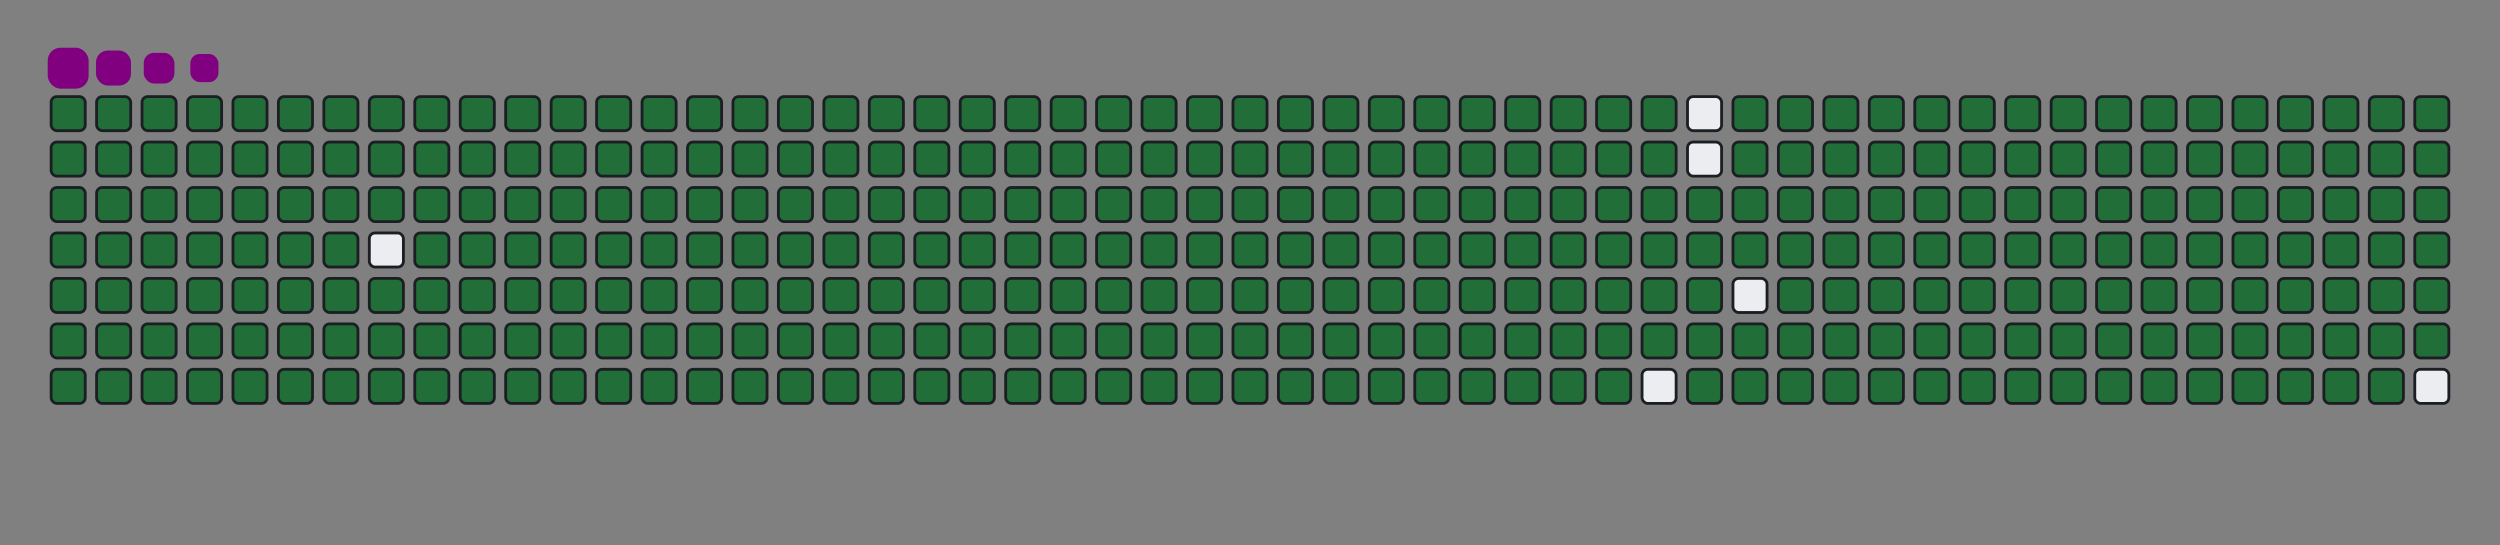 <svg viewBox="-16 -32 880 192" width="880" height="192" xmlns="http://www.w3.org/2000/svg"><rect x="-16" y="-32" width="880" height="192" fill="#808080" stroke="none"/><desc>Generated with https://github.com/Platane/snk</desc><style>@keyframes c0{.22%{fill:#216e39}.24%,to{fill:#ebedf0}}@keyframes c1{16.77%{fill:#216e39}16.79%,to{fill:#ebedf0}}@keyframes c2{17.01%{fill:#216e39}17.03%,to{fill:#ebedf0}}@keyframes c3{49.87%{fill:#216e39}49.89%,to{fill:#ebedf0}}@keyframes c4{50.11%{fill:#216e39}50.13%,to{fill:#ebedf0}}@keyframes c5{75.05%{fill:#216e39}75.07%,to{fill:#ebedf0}}@keyframes c6{75.28%{fill:#216e39}75.3%,to{fill:#ebedf0}}@keyframes c7{.46%{fill:#216e39}.48%,to{fill:#ebedf0}}@keyframes c8{16.54%{fill:#216e39}16.56%,to{fill:#ebedf0}}@keyframes c9{17.24%{fill:#216e39}17.26%,to{fill:#ebedf0}}@keyframes ca{49.64%{fill:#216e39}49.66%,to{fill:#ebedf0}}@keyframes cb{50.34%{fill:#216e39}50.36%,to{fill:#ebedf0}}@keyframes cc{74.82%{fill:#216e39}74.84%,to{fill:#ebedf0}}@keyframes cd{75.51%{fill:#216e39}75.53%,to{fill:#ebedf0}}@keyframes ce{.69%{fill:#216e39}.71%,to{fill:#ebedf0}}@keyframes cf{16.31%{fill:#216e39}16.33%,to{fill:#ebedf0}}@keyframes cg{17.47%{fill:#216e39}17.49%,to{fill:#ebedf0}}@keyframes ch{49.41%{fill:#216e39}49.43%,to{fill:#ebedf0}}@keyframes ci{50.57%{fill:#216e39}50.59%,to{fill:#ebedf0}}@keyframes cj{74.58%{fill:#216e39}74.6%,to{fill:#ebedf0}}@keyframes ck{75.75%{fill:#216e39}75.77%,to{fill:#ebedf0}}@keyframes cl{.92%{fill:#216e39}.94%,to{fill:#ebedf0}}@keyframes cm{16.07%{fill:#216e39}16.09%,to{fill:#ebedf0}}@keyframes cn{17.71%{fill:#216e39}17.73%,to{fill:#ebedf0}}@keyframes co{49.17%{fill:#216e39}49.19%,to{fill:#ebedf0}}@keyframes cp{50.81%{fill:#216e39}50.83%,to{fill:#ebedf0}}@keyframes cq{74.35%{fill:#216e39}74.37%,to{fill:#ebedf0}}@keyframes cr{75.98%{fill:#216e39}76%,to{fill:#ebedf0}}@keyframes cs{1.16%{fill:#216e39}1.18%,to{fill:#ebedf0}}@keyframes ct{15.84%{fill:#216e39}15.86%,to{fill:#ebedf0}}@keyframes cu{17.94%{fill:#216e39}17.96%,to{fill:#ebedf0}}@keyframes cv{48.94%{fill:#216e39}48.96%,to{fill:#ebedf0}}@keyframes cw{51.04%{fill:#216e39}51.06%,to{fill:#ebedf0}}@keyframes cx{74.12%{fill:#216e39}74.14%,to{fill:#ebedf0}}@keyframes cy{76.21%{fill:#216e39}76.23%,to{fill:#ebedf0}}@keyframes cz{1.39%{fill:#216e39}1.41%,to{fill:#ebedf0}}@keyframes c10{15.61%{fill:#216e39}15.63%,to{fill:#ebedf0}}@keyframes c11{18.17%{fill:#216e39}18.19%,to{fill:#ebedf0}}@keyframes c12{48.71%{fill:#216e39}48.73%,to{fill:#ebedf0}}@keyframes c13{51.27%{fill:#216e39}51.29%,to{fill:#ebedf0}}@keyframes c14{73.88%{fill:#216e39}73.9%,to{fill:#ebedf0}}@keyframes c15{76.45%{fill:#216e39}76.47%,to{fill:#ebedf0}}@keyframes c16{1.62%{fill:#216e39}1.64%,to{fill:#ebedf0}}@keyframes c17{15.37%{fill:#216e39}15.39%,to{fill:#ebedf0}}@keyframes c18{18.4%{fill:#216e39}18.42%,to{fill:#ebedf0}}@keyframes c19{48.47%{fill:#216e39}48.49%,to{fill:#ebedf0}}@keyframes c1a{51.51%{fill:#216e39}51.53%,to{fill:#ebedf0}}@keyframes c1b{73.65%{fill:#216e39}73.67%,to{fill:#ebedf0}}@keyframes c1c{76.68%{fill:#216e39}76.7%,to{fill:#ebedf0}}@keyframes c1d{1.85%{fill:#216e39}1.87%,to{fill:#ebedf0}}@keyframes c1e{15.14%{fill:#216e39}15.16%,to{fill:#ebedf0}}@keyframes c1f{18.64%{fill:#216e39}18.66%,to{fill:#ebedf0}}@keyframes c1g{51.74%{fill:#216e39}51.76%,to{fill:#ebedf0}}@keyframes c1h{73.42%{fill:#216e39}73.44%,to{fill:#ebedf0}}@keyframes c1i{76.91%{fill:#216e39}76.93%,to{fill:#ebedf0}}@keyframes c1j{2.09%{fill:#216e39}2.11%,to{fill:#ebedf0}}@keyframes c1k{14.91%{fill:#216e39}14.93%,to{fill:#ebedf0}}@keyframes c1l{18.87%{fill:#216e39}18.89%,to{fill:#ebedf0}}@keyframes c1m{48.01%{fill:#216e39}48.03%,to{fill:#ebedf0}}@keyframes c1n{51.97%{fill:#216e39}51.99%,to{fill:#ebedf0}}@keyframes c1o{73.18%{fill:#216e39}73.2%,to{fill:#ebedf0}}@keyframes c1p{77.15%{fill:#216e39}77.17%,to{fill:#ebedf0}}@keyframes c1q{2.32%{fill:#216e39}2.34%,to{fill:#ebedf0}}@keyframes c1r{14.68%{fill:#216e39}14.7%,to{fill:#ebedf0}}@keyframes c1s{19.1%{fill:#216e39}19.12%,to{fill:#ebedf0}}@keyframes c1t{47.78%{fill:#216e39}47.8%,to{fill:#ebedf0}}@keyframes c1u{52.2%{fill:#216e39}52.22%,to{fill:#ebedf0}}@keyframes c1v{72.95%{fill:#216e39}72.97%,to{fill:#ebedf0}}@keyframes c1w{77.38%{fill:#216e39}77.4%,to{fill:#ebedf0}}@keyframes c1x{2.55%{fill:#216e39}2.57%,to{fill:#ebedf0}}@keyframes c1y{14.44%{fill:#216e39}14.46%,to{fill:#ebedf0}}@keyframes c1z{19.34%{fill:#216e39}19.36%,to{fill:#ebedf0}}@keyframes c20{47.54%{fill:#216e39}47.56%,to{fill:#ebedf0}}@keyframes c21{52.44%{fill:#216e39}52.46%,to{fill:#ebedf0}}@keyframes c22{72.72%{fill:#216e39}72.74%,to{fill:#ebedf0}}@keyframes c23{77.61%{fill:#216e39}77.63%,to{fill:#ebedf0}}@keyframes c24{2.79%{fill:#216e39}2.81%,to{fill:#ebedf0}}@keyframes c25{14.21%{fill:#216e39}14.23%,to{fill:#ebedf0}}@keyframes c26{19.57%{fill:#216e39}19.59%,to{fill:#ebedf0}}@keyframes c27{47.31%{fill:#216e39}47.33%,to{fill:#ebedf0}}@keyframes c28{52.67%{fill:#216e39}52.69%,to{fill:#ebedf0}}@keyframes c29{72.48%{fill:#216e39}72.5%,to{fill:#ebedf0}}@keyframes c2a{77.85%{fill:#216e39}77.87%,to{fill:#ebedf0}}@keyframes c2b{3.02%{fill:#216e39}3.04%,to{fill:#ebedf0}}@keyframes c2c{13.98%{fill:#216e39}14%,to{fill:#ebedf0}}@keyframes c2d{19.8%{fill:#216e39}19.82%,to{fill:#ebedf0}}@keyframes c2e{47.08%{fill:#216e39}47.1%,to{fill:#ebedf0}}@keyframes c2f{52.9%{fill:#216e39}52.92%,to{fill:#ebedf0}}@keyframes c2g{72.25%{fill:#216e39}72.27%,to{fill:#ebedf0}}@keyframes c2h{78.08%{fill:#216e39}78.1%,to{fill:#ebedf0}}@keyframes c2i{3.25%{fill:#216e39}3.27%,to{fill:#ebedf0}}@keyframes c2j{13.74%{fill:#216e39}13.76%,to{fill:#ebedf0}}@keyframes c2k{20.04%{fill:#216e39}20.06%,to{fill:#ebedf0}}@keyframes c2l{46.84%{fill:#216e39}46.86%,to{fill:#ebedf0}}@keyframes c2m{53.14%{fill:#216e39}53.16%,to{fill:#ebedf0}}@keyframes c2n{72.02%{fill:#216e39}72.04%,to{fill:#ebedf0}}@keyframes c2o{78.31%{fill:#216e39}78.33%,to{fill:#ebedf0}}@keyframes c2p{3.49%{fill:#216e39}3.51%,to{fill:#ebedf0}}@keyframes c2q{13.51%{fill:#216e39}13.53%,to{fill:#ebedf0}}@keyframes c2r{20.27%{fill:#216e39}20.29%,to{fill:#ebedf0}}@keyframes c2s{46.61%{fill:#216e39}46.63%,to{fill:#ebedf0}}@keyframes c2t{53.37%{fill:#216e39}53.39%,to{fill:#ebedf0}}@keyframes c2u{71.78%{fill:#216e39}71.8%,to{fill:#ebedf0}}@keyframes c2v{78.54%{fill:#216e39}78.56%,to{fill:#ebedf0}}@keyframes c2w{3.72%{fill:#216e39}3.74%,to{fill:#ebedf0}}@keyframes c2x{13.28%{fill:#216e39}13.3%,to{fill:#ebedf0}}@keyframes c2y{20.5%{fill:#216e39}20.52%,to{fill:#ebedf0}}@keyframes c2z{46.38%{fill:#216e39}46.4%,to{fill:#ebedf0}}@keyframes c30{53.6%{fill:#216e39}53.62%,to{fill:#ebedf0}}@keyframes c31{71.55%{fill:#216e39}71.57%,to{fill:#ebedf0}}@keyframes c32{78.78%{fill:#216e39}78.8%,to{fill:#ebedf0}}@keyframes c33{3.95%{fill:#216e39}3.97%,to{fill:#ebedf0}}@keyframes c34{13.04%{fill:#216e39}13.06%,to{fill:#ebedf0}}@keyframes c35{20.74%{fill:#216e39}20.76%,to{fill:#ebedf0}}@keyframes c36{46.14%{fill:#216e39}46.16%,to{fill:#ebedf0}}@keyframes c37{53.84%{fill:#216e39}53.86%,to{fill:#ebedf0}}@keyframes c38{71.32%{fill:#216e39}71.34%,to{fill:#ebedf0}}@keyframes c39{79.01%{fill:#216e39}79.03%,to{fill:#ebedf0}}@keyframes c3a{4.19%{fill:#216e39}4.21%,to{fill:#ebedf0}}@keyframes c3b{12.81%{fill:#216e39}12.83%,to{fill:#ebedf0}}@keyframes c3c{20.97%{fill:#216e39}20.99%,to{fill:#ebedf0}}@keyframes c3d{45.91%{fill:#216e39}45.93%,to{fill:#ebedf0}}@keyframes c3e{54.07%{fill:#216e39}54.09%,to{fill:#ebedf0}}@keyframes c3f{71.09%{fill:#216e39}71.11%,to{fill:#ebedf0}}@keyframes c3g{79.24%{fill:#216e39}79.26%,to{fill:#ebedf0}}@keyframes c3h{4.42%{fill:#216e39}4.44%,to{fill:#ebedf0}}@keyframes c3i{12.58%{fill:#216e39}12.6%,to{fill:#ebedf0}}@keyframes c3j{21.2%{fill:#216e39}21.22%,to{fill:#ebedf0}}@keyframes c3k{45.68%{fill:#216e39}45.7%,to{fill:#ebedf0}}@keyframes c3l{54.3%{fill:#216e39}54.32%,to{fill:#ebedf0}}@keyframes c3m{70.85%{fill:#216e39}70.87%,to{fill:#ebedf0}}@keyframes c3n{79.48%{fill:#216e39}79.5%,to{fill:#ebedf0}}@keyframes c3o{4.65%{fill:#216e39}4.67%,to{fill:#ebedf0}}@keyframes c3p{12.34%{fill:#216e39}12.36%,to{fill:#ebedf0}}@keyframes c3q{21.44%{fill:#216e39}21.46%,to{fill:#ebedf0}}@keyframes c3r{45.44%{fill:#216e39}45.46%,to{fill:#ebedf0}}@keyframes c3s{54.54%{fill:#216e39}54.56%,to{fill:#ebedf0}}@keyframes c3t{70.62%{fill:#216e39}70.64%,to{fill:#ebedf0}}@keyframes c3u{79.71%{fill:#216e39}79.73%,to{fill:#ebedf0}}@keyframes c3v{4.89%{fill:#216e39}4.91%,to{fill:#ebedf0}}@keyframes c3w{12.11%{fill:#216e39}12.13%,to{fill:#ebedf0}}@keyframes c3x{21.67%{fill:#216e39}21.69%,to{fill:#ebedf0}}@keyframes c3y{45.21%{fill:#216e39}45.23%,to{fill:#ebedf0}}@keyframes c3z{54.77%{fill:#216e39}54.79%,to{fill:#ebedf0}}@keyframes c40{70.39%{fill:#216e39}70.41%,to{fill:#ebedf0}}@keyframes c41{79.94%{fill:#216e39}79.96%,to{fill:#ebedf0}}@keyframes c42{5.12%{fill:#216e39}5.14%,to{fill:#ebedf0}}@keyframes c43{11.88%{fill:#216e39}11.9%,to{fill:#ebedf0}}@keyframes c44{21.9%{fill:#216e39}21.92%,to{fill:#ebedf0}}@keyframes c45{44.98%{fill:#216e39}45%,to{fill:#ebedf0}}@keyframes c46{55%{fill:#216e39}55.02%,to{fill:#ebedf0}}@keyframes c47{70.15%{fill:#216e39}70.17%,to{fill:#ebedf0}}@keyframes c48{80.18%{fill:#216e39}80.2%,to{fill:#ebedf0}}@keyframes c49{5.35%{fill:#216e39}5.37%,to{fill:#ebedf0}}@keyframes c4a{11.65%{fill:#216e39}11.67%,to{fill:#ebedf0}}@keyframes c4b{22.13%{fill:#216e39}22.15%,to{fill:#ebedf0}}@keyframes c4c{44.75%{fill:#216e39}44.77%,to{fill:#ebedf0}}@keyframes c4d{55.23%{fill:#216e39}55.25%,to{fill:#ebedf0}}@keyframes c4e{69.92%{fill:#216e39}69.94%,to{fill:#ebedf0}}@keyframes c4f{80.41%{fill:#216e39}80.43%,to{fill:#ebedf0}}@keyframes c4g{5.58%{fill:#216e39}5.6%,to{fill:#ebedf0}}@keyframes c4h{11.41%{fill:#216e39}11.43%,to{fill:#ebedf0}}@keyframes c4i{22.37%{fill:#216e39}22.39%,to{fill:#ebedf0}}@keyframes c4j{44.51%{fill:#216e39}44.53%,to{fill:#ebedf0}}@keyframes c4k{55.47%{fill:#216e39}55.49%,to{fill:#ebedf0}}@keyframes c4l{69.69%{fill:#216e39}69.71%,to{fill:#ebedf0}}@keyframes c4m{80.64%{fill:#216e39}80.66%,to{fill:#ebedf0}}@keyframes c4n{5.82%{fill:#216e39}5.84%,to{fill:#ebedf0}}@keyframes c4o{11.18%{fill:#216e39}11.2%,to{fill:#ebedf0}}@keyframes c4p{22.6%{fill:#216e39}22.62%,to{fill:#ebedf0}}@keyframes c4q{44.28%{fill:#216e39}44.3%,to{fill:#ebedf0}}@keyframes c4r{55.7%{fill:#216e39}55.72%,to{fill:#ebedf0}}@keyframes c4s{69.45%{fill:#216e39}69.47%,to{fill:#ebedf0}}@keyframes c4t{80.88%{fill:#216e39}80.9%,to{fill:#ebedf0}}@keyframes c4u{6.05%{fill:#216e39}6.07%,to{fill:#ebedf0}}@keyframes c4v{10.95%{fill:#216e39}10.97%,to{fill:#ebedf0}}@keyframes c4w{22.83%{fill:#216e39}22.85%,to{fill:#ebedf0}}@keyframes c4x{44.05%{fill:#216e39}44.07%,to{fill:#ebedf0}}@keyframes c4y{55.93%{fill:#216e39}55.95%,to{fill:#ebedf0}}@keyframes c4z{69.22%{fill:#216e39}69.24%,to{fill:#ebedf0}}@keyframes c50{81.11%{fill:#216e39}81.13%,to{fill:#ebedf0}}@keyframes c51{6.28%{fill:#216e39}6.3%,to{fill:#ebedf0}}@keyframes c52{10.71%{fill:#216e39}10.73%,to{fill:#ebedf0}}@keyframes c53{23.07%{fill:#216e39}23.09%,to{fill:#ebedf0}}@keyframes c54{43.81%{fill:#216e39}43.83%,to{fill:#ebedf0}}@keyframes c55{56.17%{fill:#216e39}56.19%,to{fill:#ebedf0}}@keyframes c56{68.99%{fill:#216e39}69.01%,to{fill:#ebedf0}}@keyframes c57{81.34%{fill:#216e39}81.36%,to{fill:#ebedf0}}@keyframes c58{6.52%{fill:#216e39}6.54%,to{fill:#ebedf0}}@keyframes c59{10.48%{fill:#216e39}10.5%,to{fill:#ebedf0}}@keyframes c5a{23.3%{fill:#216e39}23.32%,to{fill:#ebedf0}}@keyframes c5b{43.58%{fill:#216e39}43.6%,to{fill:#ebedf0}}@keyframes c5c{56.4%{fill:#216e39}56.42%,to{fill:#ebedf0}}@keyframes c5d{68.75%{fill:#216e39}68.77%,to{fill:#ebedf0}}@keyframes c5e{81.58%{fill:#216e39}81.6%,to{fill:#ebedf0}}@keyframes c5f{6.75%{fill:#216e39}6.77%,to{fill:#ebedf0}}@keyframes c5g{10.25%{fill:#216e39}10.27%,to{fill:#ebedf0}}@keyframes c5h{23.53%{fill:#216e39}23.55%,to{fill:#ebedf0}}@keyframes c5i{43.35%{fill:#216e39}43.37%,to{fill:#ebedf0}}@keyframes c5j{56.63%{fill:#216e39}56.65%,to{fill:#ebedf0}}@keyframes c5k{68.52%{fill:#216e39}68.54%,to{fill:#ebedf0}}@keyframes c5l{81.81%{fill:#216e39}81.83%,to{fill:#ebedf0}}@keyframes c5m{6.98%{fill:#216e39}7%,to{fill:#ebedf0}}@keyframes c5n{10.01%{fill:#216e39}10.03%,to{fill:#ebedf0}}@keyframes c5o{23.77%{fill:#216e39}23.79%,to{fill:#ebedf0}}@keyframes c5p{43.11%{fill:#216e39}43.13%,to{fill:#ebedf0}}@keyframes c5q{56.87%{fill:#216e39}56.89%,to{fill:#ebedf0}}@keyframes c5r{68.29%{fill:#216e39}68.31%,to{fill:#ebedf0}}@keyframes c5s{82.04%{fill:#216e39}82.06%,to{fill:#ebedf0}}@keyframes c5t{7.22%{fill:#216e39}7.24%,to{fill:#ebedf0}}@keyframes c5u{9.78%{fill:#216e39}9.8%,to{fill:#ebedf0}}@keyframes c5v{24%{fill:#216e39}24.02%,to{fill:#ebedf0}}@keyframes c5w{42.88%{fill:#216e39}42.9%,to{fill:#ebedf0}}@keyframes c5x{57.1%{fill:#216e39}57.12%,to{fill:#ebedf0}}@keyframes c5y{68.06%{fill:#216e39}68.08%,to{fill:#ebedf0}}@keyframes c5z{82.27%{fill:#216e39}82.29%,to{fill:#ebedf0}}@keyframes c60{7.45%{fill:#216e39}7.47%,to{fill:#ebedf0}}@keyframes c61{9.55%{fill:#216e39}9.57%,to{fill:#ebedf0}}@keyframes c62{24.23%{fill:#216e39}24.25%,to{fill:#ebedf0}}@keyframes c63{42.65%{fill:#216e39}42.67%,to{fill:#ebedf0}}@keyframes c64{57.33%{fill:#216e39}57.35%,to{fill:#ebedf0}}@keyframes c65{67.82%{fill:#216e39}67.84%,to{fill:#ebedf0}}@keyframes c66{82.51%{fill:#216e39}82.53%,to{fill:#ebedf0}}@keyframes c67{7.68%{fill:#216e39}7.7%,to{fill:#ebedf0}}@keyframes c68{9.31%{fill:#216e39}9.33%,to{fill:#ebedf0}}@keyframes c69{24.47%{fill:#216e39}24.49%,to{fill:#ebedf0}}@keyframes c6a{42.41%{fill:#216e39}42.43%,to{fill:#ebedf0}}@keyframes c6b{57.57%{fill:#216e39}57.59%,to{fill:#ebedf0}}@keyframes c6c{67.59%{fill:#216e39}67.61%,to{fill:#ebedf0}}@keyframes c6d{82.74%{fill:#216e39}82.76%,to{fill:#ebedf0}}@keyframes c6e{7.92%{fill:#216e39}7.94%,to{fill:#ebedf0}}@keyframes c6f{9.08%{fill:#216e39}9.1%,to{fill:#ebedf0}}@keyframes c6g{24.7%{fill:#216e39}24.72%,to{fill:#ebedf0}}@keyframes c6h{42.18%{fill:#216e39}42.2%,to{fill:#ebedf0}}@keyframes c6i{57.8%{fill:#216e39}57.82%,to{fill:#ebedf0}}@keyframes c6j{67.36%{fill:#216e39}67.38%,to{fill:#ebedf0}}@keyframes c6k{82.97%{fill:#216e39}82.99%,to{fill:#ebedf0}}@keyframes c6l{8.15%{fill:#216e39}8.17%,to{fill:#ebedf0}}@keyframes c6m{8.85%{fill:#216e39}8.87%,to{fill:#ebedf0}}@keyframes c6n{24.93%{fill:#216e39}24.95%,to{fill:#ebedf0}}@keyframes c6o{41.95%{fill:#216e39}41.97%,to{fill:#ebedf0}}@keyframes c6p{58.03%{fill:#216e39}58.05%,to{fill:#ebedf0}}@keyframes c6q{67.12%{fill:#216e39}67.14%,to{fill:#ebedf0}}@keyframes c6r{83.21%{fill:#216e39}83.23%,to{fill:#ebedf0}}@keyframes c6s{8.38%{fill:#216e39}8.4%,to{fill:#ebedf0}}@keyframes c6t{8.61%{fill:#216e39}8.63%,to{fill:#ebedf0}}@keyframes c6u{25.16%{fill:#216e39}25.18%,to{fill:#ebedf0}}@keyframes c6v{41.71%{fill:#216e39}41.73%,to{fill:#ebedf0}}@keyframes c6w{58.27%{fill:#216e39}58.29%,to{fill:#ebedf0}}@keyframes c6x{66.89%{fill:#216e39}66.91%,to{fill:#ebedf0}}@keyframes c6y{25.4%{fill:#216e39}25.42%,to{fill:#ebedf0}}@keyframes c6z{41.48%{fill:#216e39}41.5%,to{fill:#ebedf0}}@keyframes c70{58.5%{fill:#216e39}58.52%,to{fill:#ebedf0}}@keyframes c71{58.73%{fill:#216e39}58.75%,to{fill:#ebedf0}}@keyframes c72{66.42%{fill:#216e39}66.44%,to{fill:#ebedf0}}@keyframes c73{33.09%{fill:#216e39}33.11%,to{fill:#ebedf0}}@keyframes c74{33.32%{fill:#216e39}33.34%,to{fill:#ebedf0}}@keyframes c75{25.63%{fill:#216e39}25.65%,to{fill:#ebedf0}}@keyframes c76{41.25%{fill:#216e39}41.27%,to{fill:#ebedf0}}@keyframes c77{58.96%{fill:#216e39}58.98%,to{fill:#ebedf0}}@keyframes c78{66.19%{fill:#216e39}66.21%,to{fill:#ebedf0}}@keyframes c79{32.86%{fill:#216e39}32.88%,to{fill:#ebedf0}}@keyframes c7a{33.56%{fill:#216e39}33.58%,to{fill:#ebedf0}}@keyframes c7b{25.86%{fill:#216e39}25.88%,to{fill:#ebedf0}}@keyframes c7c{41.02%{fill:#216e39}41.04%,to{fill:#ebedf0}}@keyframes c7d{84.61%{fill:#216e39}84.63%,to{fill:#ebedf0}}@keyframes c7e{59.2%{fill:#216e39}59.22%,to{fill:#ebedf0}}@keyframes c7f{65.96%{fill:#216e39}65.98%,to{fill:#ebedf0}}@keyframes c7g{32.62%{fill:#216e39}32.64%,to{fill:#ebedf0}}@keyframes c7h{33.79%{fill:#216e39}33.81%,to{fill:#ebedf0}}@keyframes c7i{26.1%{fill:#216e39}26.12%,to{fill:#ebedf0}}@keyframes c7j{40.78%{fill:#216e39}40.8%,to{fill:#ebedf0}}@keyframes c7k{84.84%{fill:#216e39}84.86%,to{fill:#ebedf0}}@keyframes c7l{59.43%{fill:#216e39}59.45%,to{fill:#ebedf0}}@keyframes c7m{65.72%{fill:#216e39}65.74%,to{fill:#ebedf0}}@keyframes c7n{32.39%{fill:#216e39}32.41%,to{fill:#ebedf0}}@keyframes c7o{34.02%{fill:#216e39}34.04%,to{fill:#ebedf0}}@keyframes c7p{26.33%{fill:#216e39}26.35%,to{fill:#ebedf0}}@keyframes c7q{40.55%{fill:#216e39}40.57%,to{fill:#ebedf0}}@keyframes c7r{85.07%{fill:#216e39}85.09%,to{fill:#ebedf0}}@keyframes c7s{59.66%{fill:#216e39}59.68%,to{fill:#ebedf0}}@keyframes c7t{65.49%{fill:#216e39}65.51%,to{fill:#ebedf0}}@keyframes c7u{32.16%{fill:#216e39}32.18%,to{fill:#ebedf0}}@keyframes c7v{34.26%{fill:#216e39}34.28%,to{fill:#ebedf0}}@keyframes c7w{26.56%{fill:#216e39}26.58%,to{fill:#ebedf0}}@keyframes c7x{40.32%{fill:#216e39}40.34%,to{fill:#ebedf0}}@keyframes c7y{85.3%{fill:#216e39}85.32%,to{fill:#ebedf0}}@keyframes c7z{59.9%{fill:#216e39}59.92%,to{fill:#ebedf0}}@keyframes c80{65.26%{fill:#216e39}65.28%,to{fill:#ebedf0}}@keyframes c81{31.92%{fill:#216e39}31.94%,to{fill:#ebedf0}}@keyframes c82{34.49%{fill:#216e39}34.51%,to{fill:#ebedf0}}@keyframes c83{26.8%{fill:#216e39}26.82%,to{fill:#ebedf0}}@keyframes c84{40.08%{fill:#216e39}40.1%,to{fill:#ebedf0}}@keyframes c85{85.54%{fill:#216e39}85.56%,to{fill:#ebedf0}}@keyframes c86{60.13%{fill:#216e39}60.15%,to{fill:#ebedf0}}@keyframes c87{65.02%{fill:#216e39}65.04%,to{fill:#ebedf0}}@keyframes c88{31.69%{fill:#216e39}31.71%,to{fill:#ebedf0}}@keyframes c89{34.72%{fill:#216e39}34.74%,to{fill:#ebedf0}}@keyframes c8a{27.03%{fill:#216e39}27.05%,to{fill:#ebedf0}}@keyframes c8b{39.85%{fill:#216e39}39.87%,to{fill:#ebedf0}}@keyframes c8c{85.77%{fill:#216e39}85.79%,to{fill:#ebedf0}}@keyframes c8d{60.36%{fill:#216e39}60.38%,to{fill:#ebedf0}}@keyframes c8e{64.79%{fill:#216e39}64.81%,to{fill:#ebedf0}}@keyframes c8f{31.46%{fill:#216e39}31.48%,to{fill:#ebedf0}}@keyframes c8g{34.96%{fill:#216e39}34.98%,to{fill:#ebedf0}}@keyframes c8h{27.26%{fill:#216e39}27.28%,to{fill:#ebedf0}}@keyframes c8i{39.62%{fill:#216e39}39.64%,to{fill:#ebedf0}}@keyframes c8j{86%{fill:#216e39}86.02%,to{fill:#ebedf0}}@keyframes c8k{60.6%{fill:#216e39}60.62%,to{fill:#ebedf0}}@keyframes c8l{64.56%{fill:#216e39}64.58%,to{fill:#ebedf0}}@keyframes c8m{31.23%{fill:#216e39}31.25%,to{fill:#ebedf0}}@keyframes c8n{35.19%{fill:#216e39}35.21%,to{fill:#ebedf0}}@keyframes c8o{27.5%{fill:#216e39}27.52%,to{fill:#ebedf0}}@keyframes c8p{39.38%{fill:#216e39}39.4%,to{fill:#ebedf0}}@keyframes c8q{86.24%{fill:#216e39}86.26%,to{fill:#ebedf0}}@keyframes c8r{60.83%{fill:#216e39}60.85%,to{fill:#ebedf0}}@keyframes c8s{64.33%{fill:#216e39}64.35%,to{fill:#ebedf0}}@keyframes c8t{30.99%{fill:#216e39}31.01%,to{fill:#ebedf0}}@keyframes c8u{35.42%{fill:#216e39}35.44%,to{fill:#ebedf0}}@keyframes c8v{27.73%{fill:#216e39}27.75%,to{fill:#ebedf0}}@keyframes c8w{39.15%{fill:#216e39}39.17%,to{fill:#ebedf0}}@keyframes c8x{86.47%{fill:#216e39}86.49%,to{fill:#ebedf0}}@keyframes c8y{61.06%{fill:#216e39}61.08%,to{fill:#ebedf0}}@keyframes c8z{64.09%{fill:#216e39}64.11%,to{fill:#ebedf0}}@keyframes c90{30.76%{fill:#216e39}30.78%,to{fill:#ebedf0}}@keyframes c91{35.65%{fill:#216e39}35.67%,to{fill:#ebedf0}}@keyframes c92{27.96%{fill:#216e39}27.98%,to{fill:#ebedf0}}@keyframes c93{38.92%{fill:#216e39}38.94%,to{fill:#ebedf0}}@keyframes c94{86.7%{fill:#216e39}86.72%,to{fill:#ebedf0}}@keyframes c95{61.3%{fill:#216e39}61.32%,to{fill:#ebedf0}}@keyframes c96{63.86%{fill:#216e39}63.88%,to{fill:#ebedf0}}@keyframes c97{30.53%{fill:#216e39}30.55%,to{fill:#ebedf0}}@keyframes c98{35.89%{fill:#216e39}35.91%,to{fill:#ebedf0}}@keyframes c99{28.2%{fill:#216e39}28.22%,to{fill:#ebedf0}}@keyframes c9a{38.68%{fill:#216e39}38.7%,to{fill:#ebedf0}}@keyframes c9b{86.94%{fill:#216e39}86.96%,to{fill:#ebedf0}}@keyframes c9c{61.53%{fill:#216e39}61.55%,to{fill:#ebedf0}}@keyframes c9d{63.63%{fill:#216e39}63.65%,to{fill:#ebedf0}}@keyframes c9e{30.29%{fill:#216e39}30.31%,to{fill:#ebedf0}}@keyframes c9f{36.12%{fill:#216e39}36.14%,to{fill:#ebedf0}}@keyframes c9g{28.43%{fill:#216e39}28.45%,to{fill:#ebedf0}}@keyframes c9h{38.45%{fill:#216e39}38.47%,to{fill:#ebedf0}}@keyframes c9i{87.17%{fill:#216e39}87.19%,to{fill:#ebedf0}}@keyframes c9j{61.76%{fill:#216e39}61.78%,to{fill:#ebedf0}}@keyframes c9k{63.39%{fill:#216e39}63.41%,to{fill:#ebedf0}}@keyframes c9l{30.06%{fill:#216e39}30.08%,to{fill:#ebedf0}}@keyframes c9m{36.35%{fill:#216e39}36.37%,to{fill:#ebedf0}}@keyframes c9n{28.66%{fill:#216e39}28.68%,to{fill:#ebedf0}}@keyframes c9o{38.22%{fill:#216e39}38.24%,to{fill:#ebedf0}}@keyframes c9p{37.99%{fill:#216e39}38.01%,to{fill:#ebedf0}}@keyframes c9q{61.99%{fill:#216e39}62.01%,to{fill:#ebedf0}}@keyframes c9r{63.16%{fill:#216e39}63.18%,to{fill:#ebedf0}}@keyframes c9s{29.83%{fill:#216e39}29.85%,to{fill:#ebedf0}}@keyframes c9t{36.59%{fill:#216e39}36.61%,to{fill:#ebedf0}}@keyframes c9u{28.89%{fill:#216e39}28.91%,to{fill:#ebedf0}}@keyframes c9v{37.05%{fill:#216e39}37.07%,to{fill:#ebedf0}}@keyframes c9w{37.75%{fill:#216e39}37.77%,to{fill:#ebedf0}}@keyframes c9x{62.23%{fill:#216e39}62.25%,to{fill:#ebedf0}}@keyframes c9y{62.93%{fill:#216e39}62.95%,to{fill:#ebedf0}}@keyframes c9z{29.59%{fill:#216e39}29.61%,to{fill:#ebedf0}}@keyframes ca0{29.36%{fill:#216e39}29.38%,to{fill:#ebedf0}}@keyframes ca1{29.13%{fill:#216e39}29.15%,to{fill:#ebedf0}}@keyframes ca2{37.29%{fill:#216e39}37.31%,to{fill:#ebedf0}}@keyframes ca3{37.52%{fill:#216e39}37.54%,to{fill:#ebedf0}}@keyframes ca4{62.46%{fill:#216e39}62.48%,to{fill:#ebedf0}}@keyframes u0{.22%,.24%,.46%{transform:scale(0,1)}.48%,.69%,.71%,.92%,.94%,1.16%,1.18%,1.39%{transform:scale(.01,1)}1.41%,1.62%,1.64%,1.85%,1.87%,2.09%,2.11%,2.32%{transform:scale(.02,1)}2.34%,2.55%,2.57%,2.79%,2.81%,3.02%{transform:scale(.03,1)}3.04%,3.25%,3.27%,3.49%,3.51%,3.72%,3.74%,3.95%{transform:scale(.04,1)}3.97%,4.19%,4.21%,4.42%,4.44%,4.65%,4.67%,4.89%{transform:scale(.05,1)}4.91%,5.12%,5.14%,5.35%,5.37%,5.58%{transform:scale(.06,1)}5.6%,5.82%,5.84%,6.05%,6.07%,6.28%,6.3%,6.52%{transform:scale(.07,1)}6.54%,6.75%,6.77%,6.98%,7%,7.22%,7.24%,7.45%{transform:scale(.08,1)}7.47%,7.68%,7.7%,7.92%,7.94%,8.15%{transform:scale(.09,1)}8.17%,8.38%,8.4%,8.61%,8.63%,8.85%,8.87%,9.08%{transform:scale(.1,1)}9.1%,9.31%,9.33%,9.55%,9.57%,9.78%{transform:scale(.11,1)}10.01%,10.03%,10.25%,10.27%,10.48%,10.5%,10.71%,9.8%{transform:scale(.12,1)}10.73%,10.95%,10.97%,11.18%,11.2%,11.41%,11.43%,11.65%{transform:scale(.13,1)}11.67%,11.88%,11.9%,12.11%,12.13%,12.34%{transform:scale(.14,1)}12.36%,12.58%,12.6%,12.81%,12.83%,13.04%,13.06%,13.28%{transform:scale(.15,1)}13.3%,13.51%,13.53%,13.74%,13.76%,13.98%,14%,14.21%{transform:scale(.16,1)}14.23%,14.44%,14.46%,14.68%,14.7%,14.91%{transform:scale(.17,1)}14.93%,15.14%,15.16%,15.37%,15.39%,15.61%,15.63%,15.84%{transform:scale(.18,1)}15.86%,16.07%,16.09%,16.31%,16.33%,16.54%,16.56%,16.77%{transform:scale(.19,1)}16.79%,17.01%,17.03%,17.24%,17.26%,17.47%{transform:scale(.2,1)}17.49%,17.71%,17.73%,17.94%,17.96%,18.17%,18.19%,18.4%{transform:scale(.21,1)}18.42%,18.64%,18.66%,18.87%,18.89%,19.1%,19.12%,19.34%{transform:scale(.22,1)}19.36%,19.57%,19.59%,19.8%,19.82%,20.04%{transform:scale(.23,1)}20.06%,20.27%,20.29%,20.5%,20.52%,20.74%,20.76%,20.97%{transform:scale(.24,1)}20.99%,21.2%,21.22%,21.44%,21.46%,21.67%,21.69%,21.9%{transform:scale(.25,1)}21.92%,22.13%,22.15%,22.37%,22.39%,22.6%{transform:scale(.26,1)}22.62%,22.83%,22.85%,23.07%,23.09%,23.3%,23.32%,23.53%{transform:scale(.27,1)}23.55%,23.77%,23.79%,24%,24.02%,24.23%,24.25%,24.47%{transform:scale(.28,1)}24.49%,24.7%,24.72%,24.93%,24.95%,25.16%{transform:scale(.29,1)}25.18%,25.4%,25.42%,25.63%,25.65%,25.86%,25.88%,26.1%{transform:scale(.3,1)}26.12%,26.33%,26.35%,26.56%,26.58%,26.8%{transform:scale(.31,1)}26.82%,27.03%,27.05%,27.26%,27.28%,27.5%,27.52%,27.73%{transform:scale(.32,1)}27.75%,27.96%,27.98%,28.2%,28.22%,28.43%,28.45%,28.66%{transform:scale(.33,1)}28.68%,28.89%,28.91%,29.13%,29.15%,29.36%{transform:scale(.34,1)}29.38%,29.59%,29.61%,29.83%,29.85%,30.06%,30.08%,30.29%{transform:scale(.35,1)}30.31%,30.53%,30.55%,30.76%,30.78%,30.99%,31.01%,31.23%{transform:scale(.36,1)}31.25%,31.46%,31.48%,31.69%,31.71%,31.92%{transform:scale(.37,1)}31.94%,32.16%,32.18%,32.39%,32.41%,32.62%,32.64%,32.86%{transform:scale(.38,1)}32.88%,33.09%,33.11%,33.32%,33.34%,33.56%,33.58%,33.79%{transform:scale(.39,1)}33.81%,34.02%,34.04%,34.26%,34.28%,34.49%{transform:scale(.4,1)}34.51%,34.72%,34.74%,34.96%,34.98%,35.19%,35.21%,35.42%{transform:scale(.41,1)}35.44%,35.65%,35.67%,35.89%,35.91%,36.12%,36.14%,36.35%{transform:scale(.42,1)}36.37%,36.59%,36.61%,37.05%,37.07%,37.29%{transform:scale(.43,1)}37.31%,37.52%,37.54%,37.75%,37.77%,37.99%,38.01%,38.22%{transform:scale(.44,1)}38.24%,38.45%,38.47%,38.68%,38.7%,38.92%,38.94%,39.15%{transform:scale(.45,1)}39.17%,39.38%,39.4%,39.62%,39.64%,39.85%{transform:scale(.46,1)}39.87%,40.08%,40.1%,40.32%,40.34%,40.55%,40.57%,40.78%{transform:scale(.47,1)}40.8%,41.02%,41.04%,41.25%,41.27%,41.48%,41.5%,41.71%{transform:scale(.48,1)}41.73%,41.95%,41.97%,42.18%,42.2%,42.41%{transform:scale(.49,1)}42.43%,42.65%,42.67%,42.88%,42.9%,43.11%,43.13%,43.35%{transform:scale(.5,1)}43.37%,43.58%,43.6%,43.81%,43.83%,44.05%{transform:scale(.51,1)}44.07%,44.28%,44.3%,44.51%,44.53%,44.75%,44.77%,44.98%{transform:scale(.52,1)}45%,45.21%,45.23%,45.44%,45.46%,45.68%,45.7%,45.91%{transform:scale(.53,1)}45.93%,46.14%,46.16%,46.38%,46.4%,46.61%{transform:scale(.54,1)}46.63%,46.84%,46.86%,47.08%,47.1%,47.31%,47.33%,47.54%{transform:scale(.55,1)}47.56%,47.78%,47.8%,48.01%,48.03%,48.47%,48.49%,48.71%{transform:scale(.56,1)}48.73%,48.94%,48.96%,49.17%,49.19%,49.41%{transform:scale(.57,1)}49.43%,49.64%,49.66%,49.87%,49.89%,50.11%,50.13%,50.34%{transform:scale(.58,1)}50.36%,50.57%,50.59%,50.81%,50.83%,51.04%,51.06%,51.27%{transform:scale(.59,1)}51.29%,51.51%,51.53%,51.74%,51.76%,51.97%{transform:scale(.6,1)}51.99%,52.2%,52.22%,52.44%,52.46%,52.67%,52.69%,52.9%{transform:scale(.61,1)}52.92%,53.14%,53.16%,53.37%,53.39%,53.6%,53.62%,53.84%{transform:scale(.62,1)}53.86%,54.07%,54.09%,54.3%,54.32%,54.54%{transform:scale(.63,1)}54.56%,54.77%,54.79%,55%,55.02%,55.23%,55.25%,55.47%{transform:scale(.64,1)}55.49%,55.7%,55.72%,55.93%,55.95%,56.17%,56.19%,56.4%{transform:scale(.65,1)}56.42%,56.63%,56.65%,56.87%,56.89%,57.1%{transform:scale(.66,1)}57.12%,57.33%,57.35%,57.57%,57.59%,57.8%,57.82%,58.03%{transform:scale(.67,1)}58.05%,58.27%,58.29%,58.5%,58.52%,58.73%,58.75%,58.96%{transform:scale(.68,1)}58.98%,59.2%,59.22%,59.43%,59.45%,59.66%{transform:scale(.69,1)}59.68%,59.9%,59.92%,60.13%,60.15%,60.36%,60.38%,60.6%{transform:scale(.7,1)}60.62%,60.83%,60.85%,61.06%,61.08%,61.3%{transform:scale(.71,1)}61.32%,61.53%,61.55%,61.76%,61.78%,61.99%,62.01%,62.23%{transform:scale(.72,1)}62.25%,62.46%,62.48%,62.93%,62.95%,63.16%,63.18%,63.39%{transform:scale(.73,1)}63.41%,63.63%,63.65%,63.86%,63.88%,64.09%{transform:scale(.74,1)}64.11%,64.33%,64.35%,64.56%,64.58%,64.79%,64.81%,65.02%{transform:scale(.75,1)}65.04%,65.26%,65.28%,65.49%,65.51%,65.72%,65.74%,65.96%{transform:scale(.76,1)}65.98%,66.19%,66.21%,66.42%,66.44%,66.89%{transform:scale(.77,1)}66.91%,67.12%,67.14%,67.36%,67.38%,67.59%,67.61%,67.82%{transform:scale(.78,1)}67.84%,68.06%,68.08%,68.29%,68.31%,68.52%,68.54%,68.75%{transform:scale(.79,1)}68.77%,68.99%,69.01%,69.22%,69.24%,69.45%{transform:scale(.8,1)}69.47%,69.69%,69.71%,69.92%,69.94%,70.15%,70.17%,70.39%{transform:scale(.81,1)}70.41%,70.62%,70.64%,70.85%,70.87%,71.09%,71.11%,71.32%{transform:scale(.82,1)}71.34%,71.55%,71.57%,71.78%,71.8%,72.02%{transform:scale(.83,1)}72.04%,72.25%,72.27%,72.48%,72.5%,72.72%,72.74%,72.95%{transform:scale(.84,1)}72.97%,73.18%,73.2%,73.42%,73.44%,73.65%,73.67%,73.88%{transform:scale(.85,1)}73.9%,74.12%,74.14%,74.35%,74.37%,74.58%{transform:scale(.86,1)}74.6%,74.82%,74.84%,75.05%,75.07%,75.28%,75.3%,75.51%{transform:scale(.87,1)}75.53%,75.75%,75.77%,75.98%,76%,76.21%,76.23%,76.45%{transform:scale(.88,1)}76.47%,76.68%,76.7%,76.91%,76.93%,77.15%{transform:scale(.89,1)}77.17%,77.38%,77.4%,77.61%,77.63%,77.85%,77.87%,78.08%{transform:scale(.9,1)}78.1%,78.31%,78.33%,78.54%,78.56%,78.78%{transform:scale(.91,1)}78.8%,79.01%,79.03%,79.24%,79.26%,79.48%,79.5%,79.71%{transform:scale(.92,1)}79.73%,79.94%,79.96%,80.18%,80.2%,80.41%,80.43%,80.64%{transform:scale(.93,1)}80.66%,80.88%,80.9%,81.11%,81.13%,81.34%{transform:scale(.94,1)}81.36%,81.58%,81.6%,81.81%,81.83%,82.04%,82.06%,82.27%{transform:scale(.95,1)}82.29%,82.51%,82.53%,82.74%,82.76%,82.97%,82.99%,83.21%{transform:scale(.96,1)}83.23%,84.61%,84.63%,84.84%,84.86%,85.07%{transform:scale(.97,1)}85.09%,85.3%,85.32%,85.54%,85.56%,85.77%,85.79%,86%{transform:scale(.98,1)}86.02%,86.24%,86.26%,86.47%,86.49%,86.7%,86.72%,86.94%{transform:scale(.99,1)}86.96%,87.17%,87.19%,to{transform:scale(1,1)}}@keyframes s0{0%,99.77%{transform:translate(0,-16px)}.23%{transform:translate(0,0)}8.39%{transform:translate(560px,0)}8.62%{transform:translate(560px,16px)}16.78%{transform:translate(0,16px)}17.02%{transform:translate(0,32px)}29.14%{transform:translate(832px,32px)}29.6%{transform:translate(832px,0)}33.1%{transform:translate(592px,0)}33.33%{transform:translate(592px,16px)}36.6%{transform:translate(816px,16px)}37.06%{transform:translate(816px,48px)}37.3%{transform:translate(832px,48px)}37.53%{transform:translate(832px,64px)}38%{transform:translate(800px,64px)}38.23%{transform:translate(800px,48px)}49.88%{transform:translate(0,48px)}50.12%{transform:translate(0,64px)}58.51%{transform:translate(576px,64px)}58.74%,66.67%{transform:translate(576px,80px)}62.47%{transform:translate(832px,80px)}62.7%{transform:translate(832px,96px)}66.43%{transform:translate(576px,96px)}75.06%{transform:translate(0,80px)}75.29%{transform:translate(0,96px)}84.15%{transform:translate(608px,96px)}84.62%{transform:translate(608px,64px)}87.18%{transform:translate(784px,64px)}87.41%{transform:translate(784px,48px)}95.34%{transform:translate(240px,48px)}95.8%{transform:translate(240px,16px)}96.27%{transform:translate(208px,16px)}96.5%{transform:translate(208px,0)}98.37%{transform:translate(80px,0)}98.6%{transform:translate(80px,-16px)}}@keyframes s1{0%,99.77%{transform:translate(16px,-16px)}.23%{transform:translate(0,-16px)}.47%{transform:translate(0,0)}8.62%{transform:translate(560px,0)}8.86%{transform:translate(560px,16px)}17.02%{transform:translate(0,16px)}17.25%{transform:translate(0,32px)}29.37%{transform:translate(832px,32px)}29.84%{transform:translate(832px,0)}33.33%{transform:translate(592px,0)}33.57%{transform:translate(592px,16px)}36.83%{transform:translate(816px,16px)}37.3%{transform:translate(816px,48px)}37.53%{transform:translate(832px,48px)}37.76%{transform:translate(832px,64px)}38.23%{transform:translate(800px,64px)}38.46%{transform:translate(800px,48px)}50.12%{transform:translate(0,48px)}50.35%{transform:translate(0,64px)}58.74%{transform:translate(576px,64px)}58.97%,66.9%{transform:translate(576px,80px)}62.7%{transform:translate(832px,80px)}62.94%{transform:translate(832px,96px)}66.67%{transform:translate(576px,96px)}75.29%{transform:translate(0,80px)}75.52%{transform:translate(0,96px)}84.38%{transform:translate(608px,96px)}84.85%{transform:translate(608px,64px)}87.41%{transform:translate(784px,64px)}87.65%{transform:translate(784px,48px)}95.57%{transform:translate(240px,48px)}96.04%{transform:translate(240px,16px)}96.5%{transform:translate(208px,16px)}96.74%{transform:translate(208px,0)}98.6%{transform:translate(80px,0)}98.83%{transform:translate(80px,-16px)}}@keyframes s2{0%,99.77%{transform:translate(32px,-16px)}.47%{transform:translate(0,-16px)}.7%{transform:translate(0,0)}8.86%{transform:translate(560px,0)}9.09%{transform:translate(560px,16px)}17.25%{transform:translate(0,16px)}17.48%{transform:translate(0,32px)}29.6%{transform:translate(832px,32px)}30.07%{transform:translate(832px,0)}33.57%{transform:translate(592px,0)}33.8%{transform:translate(592px,16px)}37.06%{transform:translate(816px,16px)}37.53%{transform:translate(816px,48px)}37.76%{transform:translate(832px,48px)}38%{transform:translate(832px,64px)}38.46%{transform:translate(800px,64px)}38.69%{transform:translate(800px,48px)}50.35%{transform:translate(0,48px)}50.58%{transform:translate(0,64px)}58.97%{transform:translate(576px,64px)}59.21%,67.13%{transform:translate(576px,80px)}62.94%{transform:translate(832px,80px)}63.17%{transform:translate(832px,96px)}66.9%{transform:translate(576px,96px)}75.52%{transform:translate(0,80px)}75.76%{transform:translate(0,96px)}84.62%{transform:translate(608px,96px)}85.08%{transform:translate(608px,64px)}87.65%{transform:translate(784px,64px)}87.88%{transform:translate(784px,48px)}95.8%{transform:translate(240px,48px)}96.27%{transform:translate(240px,16px)}96.74%{transform:translate(208px,16px)}96.97%{transform:translate(208px,0)}98.83%{transform:translate(80px,0)}99.07%{transform:translate(80px,-16px)}}@keyframes s3{0%,99.77%{transform:translate(48px,-16px)}.7%{transform:translate(0,-16px)}.93%{transform:translate(0,0)}9.09%{transform:translate(560px,0)}9.32%{transform:translate(560px,16px)}17.48%{transform:translate(0,16px)}17.72%{transform:translate(0,32px)}29.84%{transform:translate(832px,32px)}30.3%{transform:translate(832px,0)}33.8%{transform:translate(592px,0)}34.03%{transform:translate(592px,16px)}37.3%{transform:translate(816px,16px)}37.76%{transform:translate(816px,48px)}38%{transform:translate(832px,48px)}38.23%{transform:translate(832px,64px)}38.69%{transform:translate(800px,64px)}38.93%{transform:translate(800px,48px)}50.58%{transform:translate(0,48px)}50.82%{transform:translate(0,64px)}59.21%{transform:translate(576px,64px)}59.44%,67.37%{transform:translate(576px,80px)}63.17%{transform:translate(832px,80px)}63.4%{transform:translate(832px,96px)}67.13%{transform:translate(576px,96px)}75.76%{transform:translate(0,80px)}75.99%{transform:translate(0,96px)}84.85%{transform:translate(608px,96px)}85.31%{transform:translate(608px,64px)}87.88%{transform:translate(784px,64px)}88.11%{transform:translate(784px,48px)}96.04%{transform:translate(240px,48px)}96.5%{transform:translate(240px,16px)}96.97%{transform:translate(208px,16px)}97.2%{transform:translate(208px,0)}99.07%{transform:translate(80px,0)}99.3%{transform:translate(80px,-16px)}}:root{--cb:#1b1f230a;--cs:purple;--ce:#ebedf0;--c0:#ebedf0;--c1:#9be9a8;--c2:#40c463;--c3:#30a14e;--c4:#216e39}@media (prefers-color-scheme:dark){:root{--cb:#1b1f230a;--cs:purple;--ce:#161b22;--c1:#01311f;--c2:#034525;--c3:#0f6d31;--c4:#00c647}}.c{shape-rendering:geometricPrecision;fill:#ebedf0;stroke-width:1px;stroke:#1b1f230a;animation:none 42900ms linear infinite}.c.c0,.c.c1{fill:#216e39;animation-name:c0}.c.c1{animation-name:c1}.c.c2,.c.c3,.c.c4{fill:#216e39;animation-name:c2}.c.c3,.c.c4{animation-name:c3}.c.c4{animation-name:c4}.c.c5,.c.c6,.c.c7{fill:#216e39;animation-name:c5}.c.c6,.c.c7{animation-name:c6}.c.c7{animation-name:c7}.c.c8,.c.c9,.c.ca{fill:#216e39;animation-name:c8}.c.c9,.c.ca{animation-name:c9}.c.ca{animation-name:ca}.c.cb,.c.cc,.c.cd{fill:#216e39;animation-name:cb}.c.cc,.c.cd{animation-name:cc}.c.cd{animation-name:cd}.c.ce,.c.cf,.c.cg{fill:#216e39;animation-name:ce}.c.cf,.c.cg{animation-name:cf}.c.cg{animation-name:cg}.c.ch,.c.ci,.c.cj{fill:#216e39;animation-name:ch}.c.ci,.c.cj{animation-name:ci}.c.cj{animation-name:cj}.c.ck,.c.cl,.c.cm{fill:#216e39;animation-name:ck}.c.cl,.c.cm{animation-name:cl}.c.cm{animation-name:cm}.c.cn,.c.co,.c.cp{fill:#216e39;animation-name:cn}.c.co,.c.cp{animation-name:co}.c.cp{animation-name:cp}.c.cq,.c.cr,.c.cs{fill:#216e39;animation-name:cq}.c.cr,.c.cs{animation-name:cr}.c.cs{animation-name:cs}.c.ct,.c.cu,.c.cv{fill:#216e39;animation-name:ct}.c.cu,.c.cv{animation-name:cu}.c.cv{animation-name:cv}.c.cw,.c.cx,.c.cy{fill:#216e39;animation-name:cw}.c.cx,.c.cy{animation-name:cx}.c.cy{animation-name:cy}.c.c10,.c.c11,.c.cz{fill:#216e39;animation-name:cz}.c.c10,.c.c11{animation-name:c10}.c.c11{animation-name:c11}.c.c12,.c.c13,.c.c14{fill:#216e39;animation-name:c12}.c.c13,.c.c14{animation-name:c13}.c.c14{animation-name:c14}.c.c15,.c.c16,.c.c17{fill:#216e39;animation-name:c15}.c.c16,.c.c17{animation-name:c16}.c.c17{animation-name:c17}.c.c18,.c.c19,.c.c1a{fill:#216e39;animation-name:c18}.c.c19,.c.c1a{animation-name:c19}.c.c1a{animation-name:c1a}.c.c1b,.c.c1c,.c.c1d{fill:#216e39;animation-name:c1b}.c.c1c,.c.c1d{animation-name:c1c}.c.c1d{animation-name:c1d}.c.c1e,.c.c1f,.c.c1g{fill:#216e39;animation-name:c1e}.c.c1f,.c.c1g{animation-name:c1f}.c.c1g{animation-name:c1g}.c.c1h,.c.c1i,.c.c1j{fill:#216e39;animation-name:c1h}.c.c1i,.c.c1j{animation-name:c1i}.c.c1j{animation-name:c1j}.c.c1k,.c.c1l,.c.c1m{fill:#216e39;animation-name:c1k}.c.c1l,.c.c1m{animation-name:c1l}.c.c1m{animation-name:c1m}.c.c1n,.c.c1o,.c.c1p{fill:#216e39;animation-name:c1n}.c.c1o,.c.c1p{animation-name:c1o}.c.c1p{animation-name:c1p}.c.c1q,.c.c1r,.c.c1s{fill:#216e39;animation-name:c1q}.c.c1r,.c.c1s{animation-name:c1r}.c.c1s{animation-name:c1s}.c.c1t,.c.c1u,.c.c1v{fill:#216e39;animation-name:c1t}.c.c1u,.c.c1v{animation-name:c1u}.c.c1v{animation-name:c1v}.c.c1w,.c.c1x,.c.c1y{fill:#216e39;animation-name:c1w}.c.c1x,.c.c1y{animation-name:c1x}.c.c1y{animation-name:c1y}.c.c1z,.c.c20,.c.c21{fill:#216e39;animation-name:c1z}.c.c20,.c.c21{animation-name:c20}.c.c21{animation-name:c21}.c.c22,.c.c23,.c.c24{fill:#216e39;animation-name:c22}.c.c23,.c.c24{animation-name:c23}.c.c24{animation-name:c24}.c.c25,.c.c26,.c.c27{fill:#216e39;animation-name:c25}.c.c26,.c.c27{animation-name:c26}.c.c27{animation-name:c27}.c.c28,.c.c29,.c.c2a{fill:#216e39;animation-name:c28}.c.c29,.c.c2a{animation-name:c29}.c.c2a{animation-name:c2a}.c.c2b,.c.c2c,.c.c2d{fill:#216e39;animation-name:c2b}.c.c2c,.c.c2d{animation-name:c2c}.c.c2d{animation-name:c2d}.c.c2e,.c.c2f,.c.c2g{fill:#216e39;animation-name:c2e}.c.c2f,.c.c2g{animation-name:c2f}.c.c2g{animation-name:c2g}.c.c2h,.c.c2i,.c.c2j{fill:#216e39;animation-name:c2h}.c.c2i,.c.c2j{animation-name:c2i}.c.c2j{animation-name:c2j}.c.c2k,.c.c2l,.c.c2m{fill:#216e39;animation-name:c2k}.c.c2l,.c.c2m{animation-name:c2l}.c.c2m{animation-name:c2m}.c.c2n,.c.c2o,.c.c2p{fill:#216e39;animation-name:c2n}.c.c2o,.c.c2p{animation-name:c2o}.c.c2p{animation-name:c2p}.c.c2q,.c.c2r,.c.c2s{fill:#216e39;animation-name:c2q}.c.c2r,.c.c2s{animation-name:c2r}.c.c2s{animation-name:c2s}.c.c2t,.c.c2u,.c.c2v{fill:#216e39;animation-name:c2t}.c.c2u,.c.c2v{animation-name:c2u}.c.c2v{animation-name:c2v}.c.c2w,.c.c2x,.c.c2y{fill:#216e39;animation-name:c2w}.c.c2x,.c.c2y{animation-name:c2x}.c.c2y{animation-name:c2y}.c.c2z,.c.c30,.c.c31{fill:#216e39;animation-name:c2z}.c.c30,.c.c31{animation-name:c30}.c.c31{animation-name:c31}.c.c32,.c.c33,.c.c34{fill:#216e39;animation-name:c32}.c.c33,.c.c34{animation-name:c33}.c.c34{animation-name:c34}.c.c35,.c.c36,.c.c37{fill:#216e39;animation-name:c35}.c.c36,.c.c37{animation-name:c36}.c.c37{animation-name:c37}.c.c38,.c.c39,.c.c3a{fill:#216e39;animation-name:c38}.c.c39,.c.c3a{animation-name:c39}.c.c3a{animation-name:c3a}.c.c3b,.c.c3c,.c.c3d{fill:#216e39;animation-name:c3b}.c.c3c,.c.c3d{animation-name:c3c}.c.c3d{animation-name:c3d}.c.c3e,.c.c3f,.c.c3g{fill:#216e39;animation-name:c3e}.c.c3f,.c.c3g{animation-name:c3f}.c.c3g{animation-name:c3g}.c.c3h,.c.c3i,.c.c3j{fill:#216e39;animation-name:c3h}.c.c3i,.c.c3j{animation-name:c3i}.c.c3j{animation-name:c3j}.c.c3k,.c.c3l,.c.c3m{fill:#216e39;animation-name:c3k}.c.c3l,.c.c3m{animation-name:c3l}.c.c3m{animation-name:c3m}.c.c3n,.c.c3o,.c.c3p{fill:#216e39;animation-name:c3n}.c.c3o,.c.c3p{animation-name:c3o}.c.c3p{animation-name:c3p}.c.c3q,.c.c3r,.c.c3s{fill:#216e39;animation-name:c3q}.c.c3r,.c.c3s{animation-name:c3r}.c.c3s{animation-name:c3s}.c.c3t,.c.c3u,.c.c3v{fill:#216e39;animation-name:c3t}.c.c3u,.c.c3v{animation-name:c3u}.c.c3v{animation-name:c3v}.c.c3w,.c.c3x,.c.c3y{fill:#216e39;animation-name:c3w}.c.c3x,.c.c3y{animation-name:c3x}.c.c3y{animation-name:c3y}.c.c3z,.c.c40,.c.c41{fill:#216e39;animation-name:c3z}.c.c40,.c.c41{animation-name:c40}.c.c41{animation-name:c41}.c.c42,.c.c43,.c.c44{fill:#216e39;animation-name:c42}.c.c43,.c.c44{animation-name:c43}.c.c44{animation-name:c44}.c.c45,.c.c46,.c.c47{fill:#216e39;animation-name:c45}.c.c46,.c.c47{animation-name:c46}.c.c47{animation-name:c47}.c.c48,.c.c49,.c.c4a{fill:#216e39;animation-name:c48}.c.c49,.c.c4a{animation-name:c49}.c.c4a{animation-name:c4a}.c.c4b,.c.c4c,.c.c4d{fill:#216e39;animation-name:c4b}.c.c4c,.c.c4d{animation-name:c4c}.c.c4d{animation-name:c4d}.c.c4e,.c.c4f,.c.c4g{fill:#216e39;animation-name:c4e}.c.c4f,.c.c4g{animation-name:c4f}.c.c4g{animation-name:c4g}.c.c4h,.c.c4i,.c.c4j{fill:#216e39;animation-name:c4h}.c.c4i,.c.c4j{animation-name:c4i}.c.c4j{animation-name:c4j}.c.c4k,.c.c4l,.c.c4m{fill:#216e39;animation-name:c4k}.c.c4l,.c.c4m{animation-name:c4l}.c.c4m{animation-name:c4m}.c.c4n,.c.c4o,.c.c4p{fill:#216e39;animation-name:c4n}.c.c4o,.c.c4p{animation-name:c4o}.c.c4p{animation-name:c4p}.c.c4q,.c.c4r,.c.c4s{fill:#216e39;animation-name:c4q}.c.c4r,.c.c4s{animation-name:c4r}.c.c4s{animation-name:c4s}.c.c4t,.c.c4u,.c.c4v{fill:#216e39;animation-name:c4t}.c.c4u,.c.c4v{animation-name:c4u}.c.c4v{animation-name:c4v}.c.c4w,.c.c4x,.c.c4y{fill:#216e39;animation-name:c4w}.c.c4x,.c.c4y{animation-name:c4x}.c.c4y{animation-name:c4y}.c.c4z,.c.c50,.c.c51{fill:#216e39;animation-name:c4z}.c.c50,.c.c51{animation-name:c50}.c.c51{animation-name:c51}.c.c52,.c.c53,.c.c54{fill:#216e39;animation-name:c52}.c.c53,.c.c54{animation-name:c53}.c.c54{animation-name:c54}.c.c55,.c.c56,.c.c57{fill:#216e39;animation-name:c55}.c.c56,.c.c57{animation-name:c56}.c.c57{animation-name:c57}.c.c58,.c.c59,.c.c5a{fill:#216e39;animation-name:c58}.c.c59,.c.c5a{animation-name:c59}.c.c5a{animation-name:c5a}.c.c5b,.c.c5c,.c.c5d{fill:#216e39;animation-name:c5b}.c.c5c,.c.c5d{animation-name:c5c}.c.c5d{animation-name:c5d}.c.c5e,.c.c5f,.c.c5g{fill:#216e39;animation-name:c5e}.c.c5f,.c.c5g{animation-name:c5f}.c.c5g{animation-name:c5g}.c.c5h,.c.c5i,.c.c5j{fill:#216e39;animation-name:c5h}.c.c5i,.c.c5j{animation-name:c5i}.c.c5j{animation-name:c5j}.c.c5k,.c.c5l,.c.c5m{fill:#216e39;animation-name:c5k}.c.c5l,.c.c5m{animation-name:c5l}.c.c5m{animation-name:c5m}.c.c5n,.c.c5o,.c.c5p{fill:#216e39;animation-name:c5n}.c.c5o,.c.c5p{animation-name:c5o}.c.c5p{animation-name:c5p}.c.c5q,.c.c5r,.c.c5s{fill:#216e39;animation-name:c5q}.c.c5r,.c.c5s{animation-name:c5r}.c.c5s{animation-name:c5s}.c.c5t,.c.c5u,.c.c5v{fill:#216e39;animation-name:c5t}.c.c5u,.c.c5v{animation-name:c5u}.c.c5v{animation-name:c5v}.c.c5w,.c.c5x,.c.c5y{fill:#216e39;animation-name:c5w}.c.c5x,.c.c5y{animation-name:c5x}.c.c5y{animation-name:c5y}.c.c5z,.c.c60,.c.c61{fill:#216e39;animation-name:c5z}.c.c60,.c.c61{animation-name:c60}.c.c61{animation-name:c61}.c.c62,.c.c63,.c.c64{fill:#216e39;animation-name:c62}.c.c63,.c.c64{animation-name:c63}.c.c64{animation-name:c64}.c.c65,.c.c66,.c.c67{fill:#216e39;animation-name:c65}.c.c66,.c.c67{animation-name:c66}.c.c67{animation-name:c67}.c.c68,.c.c69,.c.c6a{fill:#216e39;animation-name:c68}.c.c69,.c.c6a{animation-name:c69}.c.c6a{animation-name:c6a}.c.c6b,.c.c6c,.c.c6d{fill:#216e39;animation-name:c6b}.c.c6c,.c.c6d{animation-name:c6c}.c.c6d{animation-name:c6d}.c.c6e,.c.c6f,.c.c6g{fill:#216e39;animation-name:c6e}.c.c6f,.c.c6g{animation-name:c6f}.c.c6g{animation-name:c6g}.c.c6h,.c.c6i,.c.c6j{fill:#216e39;animation-name:c6h}.c.c6i,.c.c6j{animation-name:c6i}.c.c6j{animation-name:c6j}.c.c6k,.c.c6l,.c.c6m{fill:#216e39;animation-name:c6k}.c.c6l,.c.c6m{animation-name:c6l}.c.c6m{animation-name:c6m}.c.c6n,.c.c6o,.c.c6p{fill:#216e39;animation-name:c6n}.c.c6o,.c.c6p{animation-name:c6o}.c.c6p{animation-name:c6p}.c.c6q,.c.c6r,.c.c6s{fill:#216e39;animation-name:c6q}.c.c6r,.c.c6s{animation-name:c6r}.c.c6s{animation-name:c6s}.c.c6t,.c.c6u,.c.c6v{fill:#216e39;animation-name:c6t}.c.c6u,.c.c6v{animation-name:c6u}.c.c6v{animation-name:c6v}.c.c6w,.c.c6x,.c.c6y{fill:#216e39;animation-name:c6w}.c.c6x,.c.c6y{animation-name:c6x}.c.c6y{animation-name:c6y}.c.c6z,.c.c70,.c.c71{fill:#216e39;animation-name:c6z}.c.c70,.c.c71{animation-name:c70}.c.c71{animation-name:c71}.c.c72,.c.c73,.c.c74{fill:#216e39;animation-name:c72}.c.c73,.c.c74{animation-name:c73}.c.c74{animation-name:c74}.c.c75,.c.c76,.c.c77{fill:#216e39;animation-name:c75}.c.c76,.c.c77{animation-name:c76}.c.c77{animation-name:c77}.c.c78,.c.c79,.c.c7a{fill:#216e39;animation-name:c78}.c.c79,.c.c7a{animation-name:c79}.c.c7a{animation-name:c7a}.c.c7b,.c.c7c,.c.c7d{fill:#216e39;animation-name:c7b}.c.c7c,.c.c7d{animation-name:c7c}.c.c7d{animation-name:c7d}.c.c7e,.c.c7f,.c.c7g{fill:#216e39;animation-name:c7e}.c.c7f,.c.c7g{animation-name:c7f}.c.c7g{animation-name:c7g}.c.c7h,.c.c7i,.c.c7j{fill:#216e39;animation-name:c7h}.c.c7i,.c.c7j{animation-name:c7i}.c.c7j{animation-name:c7j}.c.c7k,.c.c7l,.c.c7m{fill:#216e39;animation-name:c7k}.c.c7l,.c.c7m{animation-name:c7l}.c.c7m{animation-name:c7m}.c.c7n,.c.c7o,.c.c7p{fill:#216e39;animation-name:c7n}.c.c7o,.c.c7p{animation-name:c7o}.c.c7p{animation-name:c7p}.c.c7q,.c.c7r,.c.c7s{fill:#216e39;animation-name:c7q}.c.c7r,.c.c7s{animation-name:c7r}.c.c7s{animation-name:c7s}.c.c7t,.c.c7u,.c.c7v{fill:#216e39;animation-name:c7t}.c.c7u,.c.c7v{animation-name:c7u}.c.c7v{animation-name:c7v}.c.c7w,.c.c7x,.c.c7y{fill:#216e39;animation-name:c7w}.c.c7x,.c.c7y{animation-name:c7x}.c.c7y{animation-name:c7y}.c.c7z,.c.c80,.c.c81{fill:#216e39;animation-name:c7z}.c.c80,.c.c81{animation-name:c80}.c.c81{animation-name:c81}.c.c82,.c.c83,.c.c84{fill:#216e39;animation-name:c82}.c.c83,.c.c84{animation-name:c83}.c.c84{animation-name:c84}.c.c85,.c.c86,.c.c87{fill:#216e39;animation-name:c85}.c.c86,.c.c87{animation-name:c86}.c.c87{animation-name:c87}.c.c88,.c.c89,.c.c8a{fill:#216e39;animation-name:c88}.c.c89,.c.c8a{animation-name:c89}.c.c8a{animation-name:c8a}.c.c8b,.c.c8c,.c.c8d{fill:#216e39;animation-name:c8b}.c.c8c,.c.c8d{animation-name:c8c}.c.c8d{animation-name:c8d}.c.c8e,.c.c8f,.c.c8g{fill:#216e39;animation-name:c8e}.c.c8f,.c.c8g{animation-name:c8f}.c.c8g{animation-name:c8g}.c.c8h,.c.c8i,.c.c8j{fill:#216e39;animation-name:c8h}.c.c8i,.c.c8j{animation-name:c8i}.c.c8j{animation-name:c8j}.c.c8k,.c.c8l,.c.c8m{fill:#216e39;animation-name:c8k}.c.c8l,.c.c8m{animation-name:c8l}.c.c8m{animation-name:c8m}.c.c8n,.c.c8o,.c.c8p{fill:#216e39;animation-name:c8n}.c.c8o,.c.c8p{animation-name:c8o}.c.c8p{animation-name:c8p}.c.c8q,.c.c8r,.c.c8s{fill:#216e39;animation-name:c8q}.c.c8r,.c.c8s{animation-name:c8r}.c.c8s{animation-name:c8s}.c.c8t,.c.c8u,.c.c8v{fill:#216e39;animation-name:c8t}.c.c8u,.c.c8v{animation-name:c8u}.c.c8v{animation-name:c8v}.c.c8w,.c.c8x,.c.c8y{fill:#216e39;animation-name:c8w}.c.c8x,.c.c8y{animation-name:c8x}.c.c8y{animation-name:c8y}.c.c8z,.c.c90,.c.c91{fill:#216e39;animation-name:c8z}.c.c90,.c.c91{animation-name:c90}.c.c91{animation-name:c91}.c.c92,.c.c93,.c.c94{fill:#216e39;animation-name:c92}.c.c93,.c.c94{animation-name:c93}.c.c94{animation-name:c94}.c.c95,.c.c96,.c.c97{fill:#216e39;animation-name:c95}.c.c96,.c.c97{animation-name:c96}.c.c97{animation-name:c97}.c.c98,.c.c99,.c.c9a{fill:#216e39;animation-name:c98}.c.c99,.c.c9a{animation-name:c99}.c.c9a{animation-name:c9a}.c.c9b,.c.c9c,.c.c9d{fill:#216e39;animation-name:c9b}.c.c9c,.c.c9d{animation-name:c9c}.c.c9d{animation-name:c9d}.c.c9e,.c.c9f,.c.c9g{fill:#216e39;animation-name:c9e}.c.c9f,.c.c9g{animation-name:c9f}.c.c9g{animation-name:c9g}.c.c9h,.c.c9i,.c.c9j{fill:#216e39;animation-name:c9h}.c.c9i,.c.c9j{animation-name:c9i}.c.c9j{animation-name:c9j}.c.c9k,.c.c9l,.c.c9m{fill:#216e39;animation-name:c9k}.c.c9l,.c.c9m{animation-name:c9l}.c.c9m{animation-name:c9m}.c.c9n,.c.c9o,.c.c9p{fill:#216e39;animation-name:c9n}.c.c9o,.c.c9p{animation-name:c9o}.c.c9p{animation-name:c9p}.c.c9q,.c.c9r,.c.c9s{fill:#216e39;animation-name:c9q}.c.c9r,.c.c9s{animation-name:c9r}.c.c9s{animation-name:c9s}.c.c9t,.c.c9u,.c.c9v{fill:#216e39;animation-name:c9t}.c.c9u,.c.c9v{animation-name:c9u}.c.c9v{animation-name:c9v}.c.c9w,.c.c9x,.c.c9y{fill:#216e39;animation-name:c9w}.c.c9x,.c.c9y{animation-name:c9x}.c.c9y{animation-name:c9y}.c.c9z,.c.ca0,.c.ca1{fill:#216e39;animation-name:c9z}.c.ca0,.c.ca1{animation-name:ca0}.c.ca1{animation-name:ca1}.c.ca2,.c.ca3,.c.ca4{fill:#216e39;animation-name:ca2}.c.ca3,.c.ca4{animation-name:ca3}.c.ca4{animation-name:ca4}.s,.u{animation:none linear 42900ms infinite}.u,.u.u0{transform-origin:0 0}.u{transform:scale(0,1)}.u.u0{fill:#216e39;animation-name:u0}.s{shape-rendering:geometricPrecision;fill:purple}.s.s0{transform:translate(0,-16px);animation-name:s0}.s.s1{transform:translate(16px,-16px);animation-name:s1}.s.s2{transform:translate(32px,-16px);animation-name:s2}.s.s3{transform:translate(48px,-16px);animation-name:s3}</style><rect class="c c0" x="2" y="2" rx="2" ry="2" width="12" height="12"/><rect class="c c1" x="2" y="18" rx="2" ry="2" width="12" height="12"/><rect class="c c2" x="2" y="34" rx="2" ry="2" width="12" height="12"/><rect class="c c3" x="2" y="50" rx="2" ry="2" width="12" height="12"/><rect class="c c4" x="2" y="66" rx="2" ry="2" width="12" height="12"/><rect class="c c5" x="2" y="82" rx="2" ry="2" width="12" height="12"/><rect class="c c6" x="2" y="98" rx="2" ry="2" width="12" height="12"/><rect class="c c7" x="18" y="2" rx="2" ry="2" width="12" height="12"/><rect class="c c8" x="18" y="18" rx="2" ry="2" width="12" height="12"/><rect class="c c9" x="18" y="34" rx="2" ry="2" width="12" height="12"/><rect class="c ca" x="18" y="50" rx="2" ry="2" width="12" height="12"/><rect class="c cb" x="18" y="66" rx="2" ry="2" width="12" height="12"/><rect class="c cc" x="18" y="82" rx="2" ry="2" width="12" height="12"/><rect class="c cd" x="18" y="98" rx="2" ry="2" width="12" height="12"/><rect class="c ce" x="34" y="2" rx="2" ry="2" width="12" height="12"/><rect class="c cf" x="34" y="18" rx="2" ry="2" width="12" height="12"/><rect class="c cg" x="34" y="34" rx="2" ry="2" width="12" height="12"/><rect class="c ch" x="34" y="50" rx="2" ry="2" width="12" height="12"/><rect class="c ci" x="34" y="66" rx="2" ry="2" width="12" height="12"/><rect class="c cj" x="34" y="82" rx="2" ry="2" width="12" height="12"/><rect class="c ck" x="34" y="98" rx="2" ry="2" width="12" height="12"/><rect class="c cl" x="50" y="2" rx="2" ry="2" width="12" height="12"/><rect class="c cm" x="50" y="18" rx="2" ry="2" width="12" height="12"/><rect class="c cn" x="50" y="34" rx="2" ry="2" width="12" height="12"/><rect class="c co" x="50" y="50" rx="2" ry="2" width="12" height="12"/><rect class="c cp" x="50" y="66" rx="2" ry="2" width="12" height="12"/><rect class="c cq" x="50" y="82" rx="2" ry="2" width="12" height="12"/><rect class="c cr" x="50" y="98" rx="2" ry="2" width="12" height="12"/><rect class="c cs" x="66" y="2" rx="2" ry="2" width="12" height="12"/><rect class="c ct" x="66" y="18" rx="2" ry="2" width="12" height="12"/><rect class="c cu" x="66" y="34" rx="2" ry="2" width="12" height="12"/><rect class="c cv" x="66" y="50" rx="2" ry="2" width="12" height="12"/><rect class="c cw" x="66" y="66" rx="2" ry="2" width="12" height="12"/><rect class="c cx" x="66" y="82" rx="2" ry="2" width="12" height="12"/><rect class="c cy" x="66" y="98" rx="2" ry="2" width="12" height="12"/><rect class="c cz" x="82" y="2" rx="2" ry="2" width="12" height="12"/><rect class="c c10" x="82" y="18" rx="2" ry="2" width="12" height="12"/><rect class="c c11" x="82" y="34" rx="2" ry="2" width="12" height="12"/><rect class="c c12" x="82" y="50" rx="2" ry="2" width="12" height="12"/><rect class="c c13" x="82" y="66" rx="2" ry="2" width="12" height="12"/><rect class="c c14" x="82" y="82" rx="2" ry="2" width="12" height="12"/><rect class="c c15" x="82" y="98" rx="2" ry="2" width="12" height="12"/><rect class="c c16" x="98" y="2" rx="2" ry="2" width="12" height="12"/><rect class="c c17" x="98" y="18" rx="2" ry="2" width="12" height="12"/><rect class="c c18" x="98" y="34" rx="2" ry="2" width="12" height="12"/><rect class="c c19" x="98" y="50" rx="2" ry="2" width="12" height="12"/><rect class="c c1a" x="98" y="66" rx="2" ry="2" width="12" height="12"/><rect class="c c1b" x="98" y="82" rx="2" ry="2" width="12" height="12"/><rect class="c c1c" x="98" y="98" rx="2" ry="2" width="12" height="12"/><rect class="c c1d" x="114" y="2" rx="2" ry="2" width="12" height="12"/><rect class="c c1e" x="114" y="18" rx="2" ry="2" width="12" height="12"/><rect class="c c1f" x="114" y="34" rx="2" ry="2" width="12" height="12"/><rect class="c" x="114" y="50" rx="2" ry="2" width="12" height="12"/><rect class="c c1g" x="114" y="66" rx="2" ry="2" width="12" height="12"/><rect class="c c1h" x="114" y="82" rx="2" ry="2" width="12" height="12"/><rect class="c c1i" x="114" y="98" rx="2" ry="2" width="12" height="12"/><rect class="c c1j" x="130" y="2" rx="2" ry="2" width="12" height="12"/><rect class="c c1k" x="130" y="18" rx="2" ry="2" width="12" height="12"/><rect class="c c1l" x="130" y="34" rx="2" ry="2" width="12" height="12"/><rect class="c c1m" x="130" y="50" rx="2" ry="2" width="12" height="12"/><rect class="c c1n" x="130" y="66" rx="2" ry="2" width="12" height="12"/><rect class="c c1o" x="130" y="82" rx="2" ry="2" width="12" height="12"/><rect class="c c1p" x="130" y="98" rx="2" ry="2" width="12" height="12"/><rect class="c c1q" x="146" y="2" rx="2" ry="2" width="12" height="12"/><rect class="c c1r" x="146" y="18" rx="2" ry="2" width="12" height="12"/><rect class="c c1s" x="146" y="34" rx="2" ry="2" width="12" height="12"/><rect class="c c1t" x="146" y="50" rx="2" ry="2" width="12" height="12"/><rect class="c c1u" x="146" y="66" rx="2" ry="2" width="12" height="12"/><rect class="c c1v" x="146" y="82" rx="2" ry="2" width="12" height="12"/><rect class="c c1w" x="146" y="98" rx="2" ry="2" width="12" height="12"/><rect class="c c1x" x="162" y="2" rx="2" ry="2" width="12" height="12"/><rect class="c c1y" x="162" y="18" rx="2" ry="2" width="12" height="12"/><rect class="c c1z" x="162" y="34" rx="2" ry="2" width="12" height="12"/><rect class="c c20" x="162" y="50" rx="2" ry="2" width="12" height="12"/><rect class="c c21" x="162" y="66" rx="2" ry="2" width="12" height="12"/><rect class="c c22" x="162" y="82" rx="2" ry="2" width="12" height="12"/><rect class="c c23" x="162" y="98" rx="2" ry="2" width="12" height="12"/><rect class="c c24" x="178" y="2" rx="2" ry="2" width="12" height="12"/><rect class="c c25" x="178" y="18" rx="2" ry="2" width="12" height="12"/><rect class="c c26" x="178" y="34" rx="2" ry="2" width="12" height="12"/><rect class="c c27" x="178" y="50" rx="2" ry="2" width="12" height="12"/><rect class="c c28" x="178" y="66" rx="2" ry="2" width="12" height="12"/><rect class="c c29" x="178" y="82" rx="2" ry="2" width="12" height="12"/><rect class="c c2a" x="178" y="98" rx="2" ry="2" width="12" height="12"/><rect class="c c2b" x="194" y="2" rx="2" ry="2" width="12" height="12"/><rect class="c c2c" x="194" y="18" rx="2" ry="2" width="12" height="12"/><rect class="c c2d" x="194" y="34" rx="2" ry="2" width="12" height="12"/><rect class="c c2e" x="194" y="50" rx="2" ry="2" width="12" height="12"/><rect class="c c2f" x="194" y="66" rx="2" ry="2" width="12" height="12"/><rect class="c c2g" x="194" y="82" rx="2" ry="2" width="12" height="12"/><rect class="c c2h" x="194" y="98" rx="2" ry="2" width="12" height="12"/><rect class="c c2i" x="210" y="2" rx="2" ry="2" width="12" height="12"/><rect class="c c2j" x="210" y="18" rx="2" ry="2" width="12" height="12"/><rect class="c c2k" x="210" y="34" rx="2" ry="2" width="12" height="12"/><rect class="c c2l" x="210" y="50" rx="2" ry="2" width="12" height="12"/><rect class="c c2m" x="210" y="66" rx="2" ry="2" width="12" height="12"/><rect class="c c2n" x="210" y="82" rx="2" ry="2" width="12" height="12"/><rect class="c c2o" x="210" y="98" rx="2" ry="2" width="12" height="12"/><rect class="c c2p" x="226" y="2" rx="2" ry="2" width="12" height="12"/><rect class="c c2q" x="226" y="18" rx="2" ry="2" width="12" height="12"/><rect class="c c2r" x="226" y="34" rx="2" ry="2" width="12" height="12"/><rect class="c c2s" x="226" y="50" rx="2" ry="2" width="12" height="12"/><rect class="c c2t" x="226" y="66" rx="2" ry="2" width="12" height="12"/><rect class="c c2u" x="226" y="82" rx="2" ry="2" width="12" height="12"/><rect class="c c2v" x="226" y="98" rx="2" ry="2" width="12" height="12"/><rect class="c c2w" x="242" y="2" rx="2" ry="2" width="12" height="12"/><rect class="c c2x" x="242" y="18" rx="2" ry="2" width="12" height="12"/><rect class="c c2y" x="242" y="34" rx="2" ry="2" width="12" height="12"/><rect class="c c2z" x="242" y="50" rx="2" ry="2" width="12" height="12"/><rect class="c c30" x="242" y="66" rx="2" ry="2" width="12" height="12"/><rect class="c c31" x="242" y="82" rx="2" ry="2" width="12" height="12"/><rect class="c c32" x="242" y="98" rx="2" ry="2" width="12" height="12"/><rect class="c c33" x="258" y="2" rx="2" ry="2" width="12" height="12"/><rect class="c c34" x="258" y="18" rx="2" ry="2" width="12" height="12"/><rect class="c c35" x="258" y="34" rx="2" ry="2" width="12" height="12"/><rect class="c c36" x="258" y="50" rx="2" ry="2" width="12" height="12"/><rect class="c c37" x="258" y="66" rx="2" ry="2" width="12" height="12"/><rect class="c c38" x="258" y="82" rx="2" ry="2" width="12" height="12"/><rect class="c c39" x="258" y="98" rx="2" ry="2" width="12" height="12"/><rect class="c c3a" x="274" y="2" rx="2" ry="2" width="12" height="12"/><rect class="c c3b" x="274" y="18" rx="2" ry="2" width="12" height="12"/><rect class="c c3c" x="274" y="34" rx="2" ry="2" width="12" height="12"/><rect class="c c3d" x="274" y="50" rx="2" ry="2" width="12" height="12"/><rect class="c c3e" x="274" y="66" rx="2" ry="2" width="12" height="12"/><rect class="c c3f" x="274" y="82" rx="2" ry="2" width="12" height="12"/><rect class="c c3g" x="274" y="98" rx="2" ry="2" width="12" height="12"/><rect class="c c3h" x="290" y="2" rx="2" ry="2" width="12" height="12"/><rect class="c c3i" x="290" y="18" rx="2" ry="2" width="12" height="12"/><rect class="c c3j" x="290" y="34" rx="2" ry="2" width="12" height="12"/><rect class="c c3k" x="290" y="50" rx="2" ry="2" width="12" height="12"/><rect class="c c3l" x="290" y="66" rx="2" ry="2" width="12" height="12"/><rect class="c c3m" x="290" y="82" rx="2" ry="2" width="12" height="12"/><rect class="c c3n" x="290" y="98" rx="2" ry="2" width="12" height="12"/><rect class="c c3o" x="306" y="2" rx="2" ry="2" width="12" height="12"/><rect class="c c3p" x="306" y="18" rx="2" ry="2" width="12" height="12"/><rect class="c c3q" x="306" y="34" rx="2" ry="2" width="12" height="12"/><rect class="c c3r" x="306" y="50" rx="2" ry="2" width="12" height="12"/><rect class="c c3s" x="306" y="66" rx="2" ry="2" width="12" height="12"/><rect class="c c3t" x="306" y="82" rx="2" ry="2" width="12" height="12"/><rect class="c c3u" x="306" y="98" rx="2" ry="2" width="12" height="12"/><rect class="c c3v" x="322" y="2" rx="2" ry="2" width="12" height="12"/><rect class="c c3w" x="322" y="18" rx="2" ry="2" width="12" height="12"/><rect class="c c3x" x="322" y="34" rx="2" ry="2" width="12" height="12"/><rect class="c c3y" x="322" y="50" rx="2" ry="2" width="12" height="12"/><rect class="c c3z" x="322" y="66" rx="2" ry="2" width="12" height="12"/><rect class="c c40" x="322" y="82" rx="2" ry="2" width="12" height="12"/><rect class="c c41" x="322" y="98" rx="2" ry="2" width="12" height="12"/><rect class="c c42" x="338" y="2" rx="2" ry="2" width="12" height="12"/><rect class="c c43" x="338" y="18" rx="2" ry="2" width="12" height="12"/><rect class="c c44" x="338" y="34" rx="2" ry="2" width="12" height="12"/><rect class="c c45" x="338" y="50" rx="2" ry="2" width="12" height="12"/><rect class="c c46" x="338" y="66" rx="2" ry="2" width="12" height="12"/><rect class="c c47" x="338" y="82" rx="2" ry="2" width="12" height="12"/><rect class="c c48" x="338" y="98" rx="2" ry="2" width="12" height="12"/><rect class="c c49" x="354" y="2" rx="2" ry="2" width="12" height="12"/><rect class="c c4a" x="354" y="18" rx="2" ry="2" width="12" height="12"/><rect class="c c4b" x="354" y="34" rx="2" ry="2" width="12" height="12"/><rect class="c c4c" x="354" y="50" rx="2" ry="2" width="12" height="12"/><rect class="c c4d" x="354" y="66" rx="2" ry="2" width="12" height="12"/><rect class="c c4e" x="354" y="82" rx="2" ry="2" width="12" height="12"/><rect class="c c4f" x="354" y="98" rx="2" ry="2" width="12" height="12"/><rect class="c c4g" x="370" y="2" rx="2" ry="2" width="12" height="12"/><rect class="c c4h" x="370" y="18" rx="2" ry="2" width="12" height="12"/><rect class="c c4i" x="370" y="34" rx="2" ry="2" width="12" height="12"/><rect class="c c4j" x="370" y="50" rx="2" ry="2" width="12" height="12"/><rect class="c c4k" x="370" y="66" rx="2" ry="2" width="12" height="12"/><rect class="c c4l" x="370" y="82" rx="2" ry="2" width="12" height="12"/><rect class="c c4m" x="370" y="98" rx="2" ry="2" width="12" height="12"/><rect class="c c4n" x="386" y="2" rx="2" ry="2" width="12" height="12"/><rect class="c c4o" x="386" y="18" rx="2" ry="2" width="12" height="12"/><rect class="c c4p" x="386" y="34" rx="2" ry="2" width="12" height="12"/><rect class="c c4q" x="386" y="50" rx="2" ry="2" width="12" height="12"/><rect class="c c4r" x="386" y="66" rx="2" ry="2" width="12" height="12"/><rect class="c c4s" x="386" y="82" rx="2" ry="2" width="12" height="12"/><rect class="c c4t" x="386" y="98" rx="2" ry="2" width="12" height="12"/><rect class="c c4u" x="402" y="2" rx="2" ry="2" width="12" height="12"/><rect class="c c4v" x="402" y="18" rx="2" ry="2" width="12" height="12"/><rect class="c c4w" x="402" y="34" rx="2" ry="2" width="12" height="12"/><rect class="c c4x" x="402" y="50" rx="2" ry="2" width="12" height="12"/><rect class="c c4y" x="402" y="66" rx="2" ry="2" width="12" height="12"/><rect class="c c4z" x="402" y="82" rx="2" ry="2" width="12" height="12"/><rect class="c c50" x="402" y="98" rx="2" ry="2" width="12" height="12"/><rect class="c c51" x="418" y="2" rx="2" ry="2" width="12" height="12"/><rect class="c c52" x="418" y="18" rx="2" ry="2" width="12" height="12"/><rect class="c c53" x="418" y="34" rx="2" ry="2" width="12" height="12"/><rect class="c c54" x="418" y="50" rx="2" ry="2" width="12" height="12"/><rect class="c c55" x="418" y="66" rx="2" ry="2" width="12" height="12"/><rect class="c c56" x="418" y="82" rx="2" ry="2" width="12" height="12"/><rect class="c c57" x="418" y="98" rx="2" ry="2" width="12" height="12"/><rect class="c c58" x="434" y="2" rx="2" ry="2" width="12" height="12"/><rect class="c c59" x="434" y="18" rx="2" ry="2" width="12" height="12"/><rect class="c c5a" x="434" y="34" rx="2" ry="2" width="12" height="12"/><rect class="c c5b" x="434" y="50" rx="2" ry="2" width="12" height="12"/><rect class="c c5c" x="434" y="66" rx="2" ry="2" width="12" height="12"/><rect class="c c5d" x="434" y="82" rx="2" ry="2" width="12" height="12"/><rect class="c c5e" x="434" y="98" rx="2" ry="2" width="12" height="12"/><rect class="c c5f" x="450" y="2" rx="2" ry="2" width="12" height="12"/><rect class="c c5g" x="450" y="18" rx="2" ry="2" width="12" height="12"/><rect class="c c5h" x="450" y="34" rx="2" ry="2" width="12" height="12"/><rect class="c c5i" x="450" y="50" rx="2" ry="2" width="12" height="12"/><rect class="c c5j" x="450" y="66" rx="2" ry="2" width="12" height="12"/><rect class="c c5k" x="450" y="82" rx="2" ry="2" width="12" height="12"/><rect class="c c5l" x="450" y="98" rx="2" ry="2" width="12" height="12"/><rect class="c c5m" x="466" y="2" rx="2" ry="2" width="12" height="12"/><rect class="c c5n" x="466" y="18" rx="2" ry="2" width="12" height="12"/><rect class="c c5o" x="466" y="34" rx="2" ry="2" width="12" height="12"/><rect class="c c5p" x="466" y="50" rx="2" ry="2" width="12" height="12"/><rect class="c c5q" x="466" y="66" rx="2" ry="2" width="12" height="12"/><rect class="c c5r" x="466" y="82" rx="2" ry="2" width="12" height="12"/><rect class="c c5s" x="466" y="98" rx="2" ry="2" width="12" height="12"/><rect class="c c5t" x="482" y="2" rx="2" ry="2" width="12" height="12"/><rect class="c c5u" x="482" y="18" rx="2" ry="2" width="12" height="12"/><rect class="c c5v" x="482" y="34" rx="2" ry="2" width="12" height="12"/><rect class="c c5w" x="482" y="50" rx="2" ry="2" width="12" height="12"/><rect class="c c5x" x="482" y="66" rx="2" ry="2" width="12" height="12"/><rect class="c c5y" x="482" y="82" rx="2" ry="2" width="12" height="12"/><rect class="c c5z" x="482" y="98" rx="2" ry="2" width="12" height="12"/><rect class="c c60" x="498" y="2" rx="2" ry="2" width="12" height="12"/><rect class="c c61" x="498" y="18" rx="2" ry="2" width="12" height="12"/><rect class="c c62" x="498" y="34" rx="2" ry="2" width="12" height="12"/><rect class="c c63" x="498" y="50" rx="2" ry="2" width="12" height="12"/><rect class="c c64" x="498" y="66" rx="2" ry="2" width="12" height="12"/><rect class="c c65" x="498" y="82" rx="2" ry="2" width="12" height="12"/><rect class="c c66" x="498" y="98" rx="2" ry="2" width="12" height="12"/><rect class="c c67" x="514" y="2" rx="2" ry="2" width="12" height="12"/><rect class="c c68" x="514" y="18" rx="2" ry="2" width="12" height="12"/><rect class="c c69" x="514" y="34" rx="2" ry="2" width="12" height="12"/><rect class="c c6a" x="514" y="50" rx="2" ry="2" width="12" height="12"/><rect class="c c6b" x="514" y="66" rx="2" ry="2" width="12" height="12"/><rect class="c c6c" x="514" y="82" rx="2" ry="2" width="12" height="12"/><rect class="c c6d" x="514" y="98" rx="2" ry="2" width="12" height="12"/><rect class="c c6e" x="530" y="2" rx="2" ry="2" width="12" height="12"/><rect class="c c6f" x="530" y="18" rx="2" ry="2" width="12" height="12"/><rect class="c c6g" x="530" y="34" rx="2" ry="2" width="12" height="12"/><rect class="c c6h" x="530" y="50" rx="2" ry="2" width="12" height="12"/><rect class="c c6i" x="530" y="66" rx="2" ry="2" width="12" height="12"/><rect class="c c6j" x="530" y="82" rx="2" ry="2" width="12" height="12"/><rect class="c c6k" x="530" y="98" rx="2" ry="2" width="12" height="12"/><rect class="c c6l" x="546" y="2" rx="2" ry="2" width="12" height="12"/><rect class="c c6m" x="546" y="18" rx="2" ry="2" width="12" height="12"/><rect class="c c6n" x="546" y="34" rx="2" ry="2" width="12" height="12"/><rect class="c c6o" x="546" y="50" rx="2" ry="2" width="12" height="12"/><rect class="c c6p" x="546" y="66" rx="2" ry="2" width="12" height="12"/><rect class="c c6q" x="546" y="82" rx="2" ry="2" width="12" height="12"/><rect class="c c6r" x="546" y="98" rx="2" ry="2" width="12" height="12"/><rect class="c c6s" x="562" y="2" rx="2" ry="2" width="12" height="12"/><rect class="c c6t" x="562" y="18" rx="2" ry="2" width="12" height="12"/><rect class="c c6u" x="562" y="34" rx="2" ry="2" width="12" height="12"/><rect class="c c6v" x="562" y="50" rx="2" ry="2" width="12" height="12"/><rect class="c c6w" x="562" y="66" rx="2" ry="2" width="12" height="12"/><rect class="c c6x" x="562" y="82" rx="2" ry="2" width="12" height="12"/><rect class="c" x="562" y="98" rx="2" ry="2" width="12" height="12"/><rect class="c" x="578" y="2" rx="2" ry="2" width="12" height="12"/><rect class="c" x="578" y="18" rx="2" ry="2" width="12" height="12"/><rect class="c c6y" x="578" y="34" rx="2" ry="2" width="12" height="12"/><rect class="c c6z" x="578" y="50" rx="2" ry="2" width="12" height="12"/><rect class="c c70" x="578" y="66" rx="2" ry="2" width="12" height="12"/><rect class="c c71" x="578" y="82" rx="2" ry="2" width="12" height="12"/><rect class="c c72" x="578" y="98" rx="2" ry="2" width="12" height="12"/><rect class="c c73" x="594" y="2" rx="2" ry="2" width="12" height="12"/><rect class="c c74" x="594" y="18" rx="2" ry="2" width="12" height="12"/><rect class="c c75" x="594" y="34" rx="2" ry="2" width="12" height="12"/><rect class="c c76" x="594" y="50" rx="2" ry="2" width="12" height="12"/><rect class="c" x="594" y="66" rx="2" ry="2" width="12" height="12"/><rect class="c c77" x="594" y="82" rx="2" ry="2" width="12" height="12"/><rect class="c c78" x="594" y="98" rx="2" ry="2" width="12" height="12"/><rect class="c c79" x="610" y="2" rx="2" ry="2" width="12" height="12"/><rect class="c c7a" x="610" y="18" rx="2" ry="2" width="12" height="12"/><rect class="c c7b" x="610" y="34" rx="2" ry="2" width="12" height="12"/><rect class="c c7c" x="610" y="50" rx="2" ry="2" width="12" height="12"/><rect class="c c7d" x="610" y="66" rx="2" ry="2" width="12" height="12"/><rect class="c c7e" x="610" y="82" rx="2" ry="2" width="12" height="12"/><rect class="c c7f" x="610" y="98" rx="2" ry="2" width="12" height="12"/><rect class="c c7g" x="626" y="2" rx="2" ry="2" width="12" height="12"/><rect class="c c7h" x="626" y="18" rx="2" ry="2" width="12" height="12"/><rect class="c c7i" x="626" y="34" rx="2" ry="2" width="12" height="12"/><rect class="c c7j" x="626" y="50" rx="2" ry="2" width="12" height="12"/><rect class="c c7k" x="626" y="66" rx="2" ry="2" width="12" height="12"/><rect class="c c7l" x="626" y="82" rx="2" ry="2" width="12" height="12"/><rect class="c c7m" x="626" y="98" rx="2" ry="2" width="12" height="12"/><rect class="c c7n" x="642" y="2" rx="2" ry="2" width="12" height="12"/><rect class="c c7o" x="642" y="18" rx="2" ry="2" width="12" height="12"/><rect class="c c7p" x="642" y="34" rx="2" ry="2" width="12" height="12"/><rect class="c c7q" x="642" y="50" rx="2" ry="2" width="12" height="12"/><rect class="c c7r" x="642" y="66" rx="2" ry="2" width="12" height="12"/><rect class="c c7s" x="642" y="82" rx="2" ry="2" width="12" height="12"/><rect class="c c7t" x="642" y="98" rx="2" ry="2" width="12" height="12"/><rect class="c c7u" x="658" y="2" rx="2" ry="2" width="12" height="12"/><rect class="c c7v" x="658" y="18" rx="2" ry="2" width="12" height="12"/><rect class="c c7w" x="658" y="34" rx="2" ry="2" width="12" height="12"/><rect class="c c7x" x="658" y="50" rx="2" ry="2" width="12" height="12"/><rect class="c c7y" x="658" y="66" rx="2" ry="2" width="12" height="12"/><rect class="c c7z" x="658" y="82" rx="2" ry="2" width="12" height="12"/><rect class="c c80" x="658" y="98" rx="2" ry="2" width="12" height="12"/><rect class="c c81" x="674" y="2" rx="2" ry="2" width="12" height="12"/><rect class="c c82" x="674" y="18" rx="2" ry="2" width="12" height="12"/><rect class="c c83" x="674" y="34" rx="2" ry="2" width="12" height="12"/><rect class="c c84" x="674" y="50" rx="2" ry="2" width="12" height="12"/><rect class="c c85" x="674" y="66" rx="2" ry="2" width="12" height="12"/><rect class="c c86" x="674" y="82" rx="2" ry="2" width="12" height="12"/><rect class="c c87" x="674" y="98" rx="2" ry="2" width="12" height="12"/><rect class="c c88" x="690" y="2" rx="2" ry="2" width="12" height="12"/><rect class="c c89" x="690" y="18" rx="2" ry="2" width="12" height="12"/><rect class="c c8a" x="690" y="34" rx="2" ry="2" width="12" height="12"/><rect class="c c8b" x="690" y="50" rx="2" ry="2" width="12" height="12"/><rect class="c c8c" x="690" y="66" rx="2" ry="2" width="12" height="12"/><rect class="c c8d" x="690" y="82" rx="2" ry="2" width="12" height="12"/><rect class="c c8e" x="690" y="98" rx="2" ry="2" width="12" height="12"/><rect class="c c8f" x="706" y="2" rx="2" ry="2" width="12" height="12"/><rect class="c c8g" x="706" y="18" rx="2" ry="2" width="12" height="12"/><rect class="c c8h" x="706" y="34" rx="2" ry="2" width="12" height="12"/><rect class="c c8i" x="706" y="50" rx="2" ry="2" width="12" height="12"/><rect class="c c8j" x="706" y="66" rx="2" ry="2" width="12" height="12"/><rect class="c c8k" x="706" y="82" rx="2" ry="2" width="12" height="12"/><rect class="c c8l" x="706" y="98" rx="2" ry="2" width="12" height="12"/><rect class="c c8m" x="722" y="2" rx="2" ry="2" width="12" height="12"/><rect class="c c8n" x="722" y="18" rx="2" ry="2" width="12" height="12"/><rect class="c c8o" x="722" y="34" rx="2" ry="2" width="12" height="12"/><rect class="c c8p" x="722" y="50" rx="2" ry="2" width="12" height="12"/><rect class="c c8q" x="722" y="66" rx="2" ry="2" width="12" height="12"/><rect class="c c8r" x="722" y="82" rx="2" ry="2" width="12" height="12"/><rect class="c c8s" x="722" y="98" rx="2" ry="2" width="12" height="12"/><rect class="c c8t" x="738" y="2" rx="2" ry="2" width="12" height="12"/><rect class="c c8u" x="738" y="18" rx="2" ry="2" width="12" height="12"/><rect class="c c8v" x="738" y="34" rx="2" ry="2" width="12" height="12"/><rect class="c c8w" x="738" y="50" rx="2" ry="2" width="12" height="12"/><rect class="c c8x" x="738" y="66" rx="2" ry="2" width="12" height="12"/><rect class="c c8y" x="738" y="82" rx="2" ry="2" width="12" height="12"/><rect class="c c8z" x="738" y="98" rx="2" ry="2" width="12" height="12"/><rect class="c c90" x="754" y="2" rx="2" ry="2" width="12" height="12"/><rect class="c c91" x="754" y="18" rx="2" ry="2" width="12" height="12"/><rect class="c c92" x="754" y="34" rx="2" ry="2" width="12" height="12"/><rect class="c c93" x="754" y="50" rx="2" ry="2" width="12" height="12"/><rect class="c c94" x="754" y="66" rx="2" ry="2" width="12" height="12"/><rect class="c c95" x="754" y="82" rx="2" ry="2" width="12" height="12"/><rect class="c c96" x="754" y="98" rx="2" ry="2" width="12" height="12"/><rect class="c c97" x="770" y="2" rx="2" ry="2" width="12" height="12"/><rect class="c c98" x="770" y="18" rx="2" ry="2" width="12" height="12"/><rect class="c c99" x="770" y="34" rx="2" ry="2" width="12" height="12"/><rect class="c c9a" x="770" y="50" rx="2" ry="2" width="12" height="12"/><rect class="c c9b" x="770" y="66" rx="2" ry="2" width="12" height="12"/><rect class="c c9c" x="770" y="82" rx="2" ry="2" width="12" height="12"/><rect class="c c9d" x="770" y="98" rx="2" ry="2" width="12" height="12"/><rect class="c c9e" x="786" y="2" rx="2" ry="2" width="12" height="12"/><rect class="c c9f" x="786" y="18" rx="2" ry="2" width="12" height="12"/><rect class="c c9g" x="786" y="34" rx="2" ry="2" width="12" height="12"/><rect class="c c9h" x="786" y="50" rx="2" ry="2" width="12" height="12"/><rect class="c c9i" x="786" y="66" rx="2" ry="2" width="12" height="12"/><rect class="c c9j" x="786" y="82" rx="2" ry="2" width="12" height="12"/><rect class="c c9k" x="786" y="98" rx="2" ry="2" width="12" height="12"/><rect class="c c9l" x="802" y="2" rx="2" ry="2" width="12" height="12"/><rect class="c c9m" x="802" y="18" rx="2" ry="2" width="12" height="12"/><rect class="c c9n" x="802" y="34" rx="2" ry="2" width="12" height="12"/><rect class="c c9o" x="802" y="50" rx="2" ry="2" width="12" height="12"/><rect class="c c9p" x="802" y="66" rx="2" ry="2" width="12" height="12"/><rect class="c c9q" x="802" y="82" rx="2" ry="2" width="12" height="12"/><rect class="c c9r" x="802" y="98" rx="2" ry="2" width="12" height="12"/><rect class="c c9s" x="818" y="2" rx="2" ry="2" width="12" height="12"/><rect class="c c9t" x="818" y="18" rx="2" ry="2" width="12" height="12"/><rect class="c c9u" x="818" y="34" rx="2" ry="2" width="12" height="12"/><rect class="c c9v" x="818" y="50" rx="2" ry="2" width="12" height="12"/><rect class="c c9w" x="818" y="66" rx="2" ry="2" width="12" height="12"/><rect class="c c9x" x="818" y="82" rx="2" ry="2" width="12" height="12"/><rect class="c c9y" x="818" y="98" rx="2" ry="2" width="12" height="12"/><rect class="c c9z" x="834" y="2" rx="2" ry="2" width="12" height="12"/><rect class="c ca0" x="834" y="18" rx="2" ry="2" width="12" height="12"/><rect class="c ca1" x="834" y="34" rx="2" ry="2" width="12" height="12"/><rect class="c ca2" x="834" y="50" rx="2" ry="2" width="12" height="12"/><rect class="c ca3" x="834" y="66" rx="2" ry="2" width="12" height="12"/><rect class="c ca4" x="834" y="82" rx="2" ry="2" width="12" height="12"/><rect class="c" x="834" y="98" rx="2" ry="2" width="12" height="12"/><rect class="u u0" height="12" width="848.6" x="0.0" y="144"/><rect class="s s0" x="0.8" y="0.8" width="14.4" height="14.4" rx="4.5" ry="4.5"/><rect class="s s1" x="1.8" y="1.8" width="12.3" height="12.3" rx="4.1" ry="4.1"/><rect class="s s2" x="2.6" y="2.6" width="10.8" height="10.8" rx="3.6" ry="3.6"/><rect class="s s3" x="3.0" y="3.0" width="9.9" height="9.9" rx="3.3" ry="3.3"/></svg>